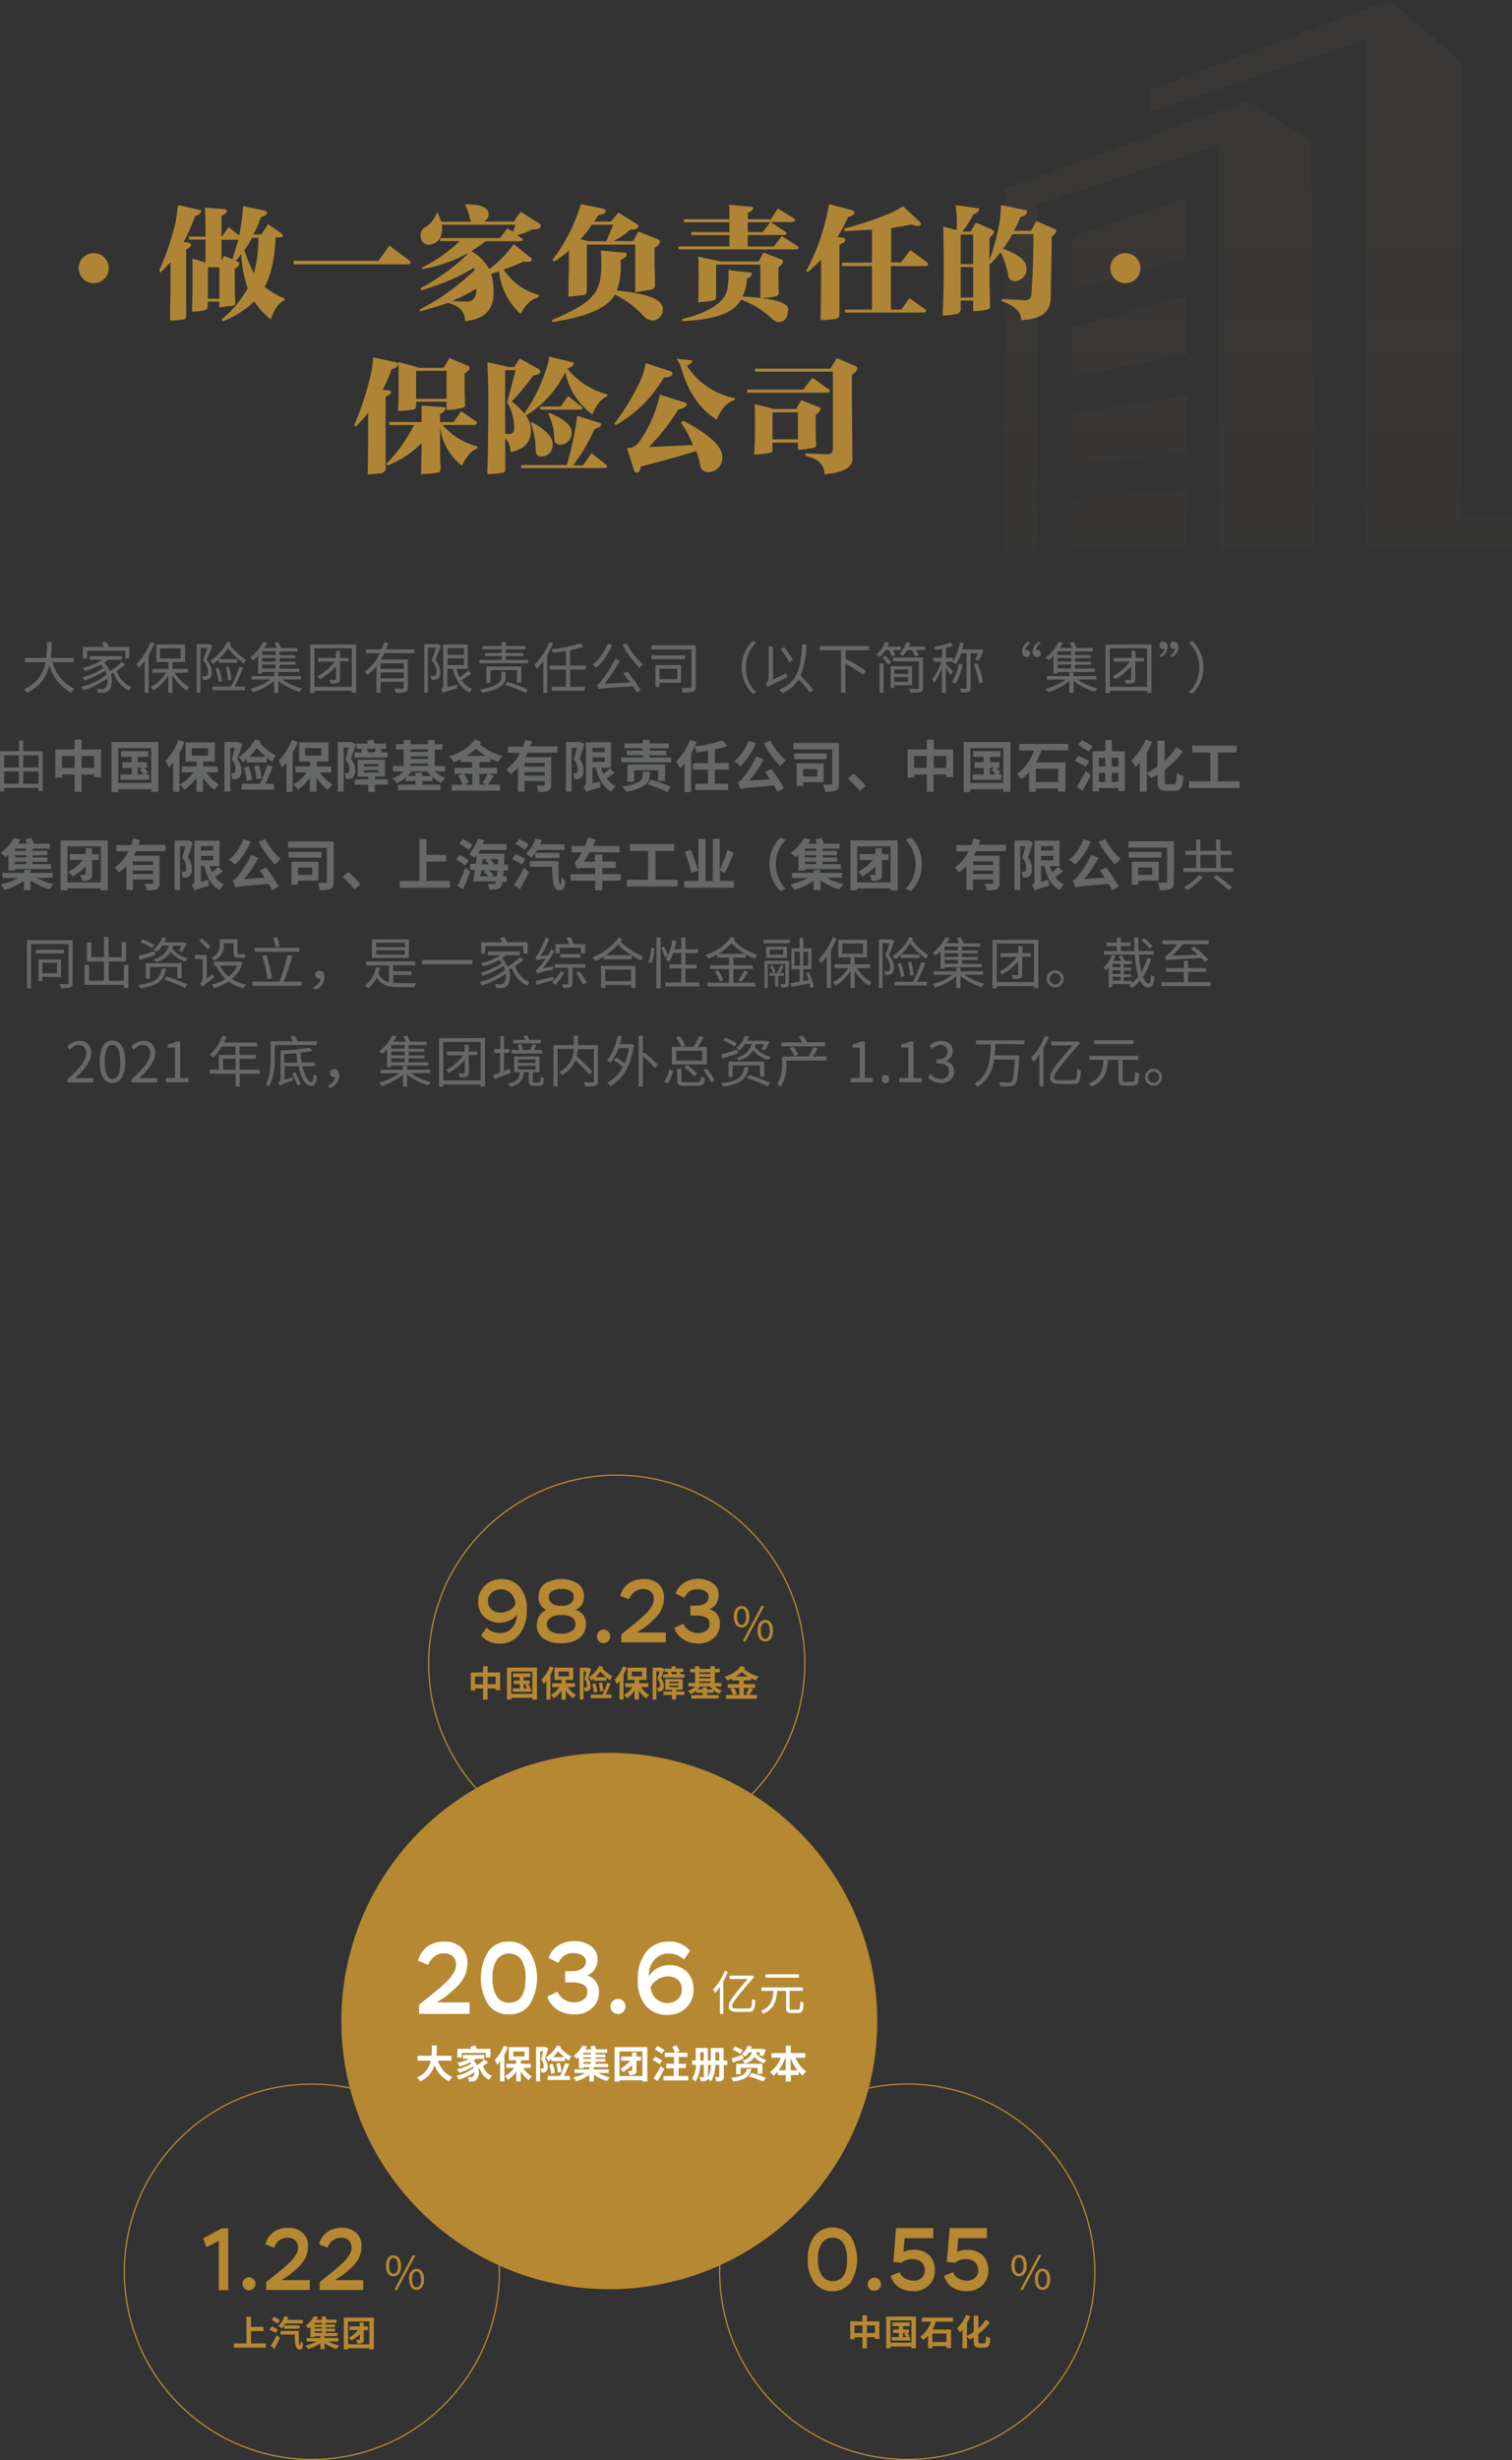 <svg xmlns="http://www.w3.org/2000/svg" viewBox="0 0 307.52 499.92"><rect x="0" y="0" width="307.52" height="499.92" fill="#333333" stroke="none"/><defs><linearGradient id="a" x1="-92.19" y1="16.62" x2="-92.19" y2="128.72" gradientTransform="translate(491.61)" gradientUnits="userSpaceOnUse"><stop offset="0" stop-color="#ac8d60"/><stop offset=".23" stop-color="#ac8d60" stop-opacity=".98"/><stop offset=".42" stop-color="#ac8d60" stop-opacity=".92"/><stop offset=".6" stop-color="#ac8d60" stop-opacity=".82"/><stop offset=".76" stop-color="#ac8d60" stop-opacity=".68"/><stop offset=".92" stop-color="#ac8d60" stop-opacity=".5"/><stop offset="1" stop-color="#ac8d60" stop-opacity=".4"/></linearGradient><style>.c{fill:none;stroke:#b68832;stroke-miterlimit:10;stroke-width:.26px}.d{fill:#b68832}.e{fill:#fff}.f{fill:#af8535}.g{fill:#666868}</style></defs><g style="opacity:.06"><path d="M440.7 121.71V29.23l-14.54-12.61-48.78 18.22v4.67l44.09-14.95v103.69H451v-6.54Zm-79.27-28.49 23.45-4.67V76.87L361.43 83Zm0 35h23.45v-12.11L361.43 118Zm0-17.28 23.45-2.33V97l-23.45 3.74Zm0-35.5 23.45-6.54V56.79l-23.45 7.94Zm48.78-30.36-13.13-7.94-49.25 17.78v73.8h6.56V58.19l37.06-12.14v82.2h19.23Zm0 0" transform="translate(-143.5 -16.62)" style="fill:url(#a)"/></g><circle class="c" cx="267.43" cy="354.5" r="38.14" transform="matrix(.16 -.99 .99 .16 -268.31 546.06)"/><path class="d" d="M105.56 332.23a4.9 4.9 0 0 1-3.91 1.77 4.72 4.72 0 0 1-3.8-1.66l1.12-1.56a3.78 3.78 0 0 0 2.71 1.08 3.14 3.14 0 0 0 2.42-1 3.89 3.89 0 0 0 1-2.75 3 3 0 0 1-1.39 1.18 4.68 4.68 0 0 1-2 .45 4.44 4.44 0 0 1-3.24-1.17 4.11 4.11 0 0 1-1.2-3.08 4.37 4.37 0 0 1 1.37-3.3 4.61 4.61 0 0 1 3.28-1.3 4.83 4.83 0 0 1 3.81 1.63 6.77 6.77 0 0 1 1.42 4.6 7.79 7.79 0 0 1-1.59 5.11Zm-1.57-8.34a2.71 2.71 0 0 0-2.14-.91 2.74 2.74 0 0 0-1.83.66 2.14 2.14 0 0 0-.77 1.7 2.18 2.18 0 0 0 .72 1.73 2.77 2.77 0 0 0 1.88.63 3.59 3.59 0 0 0 1.87-.56 2.21 2.21 0 0 0 1.09-1.21 3.06 3.06 0 0 0-.82-2.04ZM110.57 332.99a3.18 3.18 0 0 1-1.39-2.72 3.52 3.52 0 0 1 .51-1.89 2.87 2.87 0 0 1 1.44-1.19 2.74 2.74 0 0 1-1.58-2.73 3.18 3.18 0 0 1 1.22-2.62 6.46 6.46 0 0 1 6.81 0 3.2 3.2 0 0 1 1.2 2.62 3 3 0 0 1-.45 1.61 2.62 2.62 0 0 1-1.3 1.08 2.8 2.8 0 0 1 2.12 3 3.27 3.27 0 0 1-1.4 2.78 6 6 0 0 1-3.57 1 6 6 0 0 1-3.61-.94Zm3.41-4.79a3.32 3.32 0 0 0-2 .54 1.59 1.59 0 0 0-.75 1.32 1.63 1.63 0 0 0 .77 1.41 3.88 3.88 0 0 0 2.15.52 3.83 3.83 0 0 0 2.11-.51 1.55 1.55 0 0 0 .78-1.38 1.64 1.64 0 0 0-.69-1.4 3.42 3.42 0 0 0-2-.5Zm.44-1.89a2.73 2.73 0 0 0 1.61-.47 1.48 1.48 0 0 0 .67-1.27 1.39 1.39 0 0 0-.66-1.25 3.43 3.43 0 0 0-1.89-.43 3.39 3.39 0 0 0-1.82.44 1.35 1.35 0 0 0-.71 1.22 1.52 1.52 0 0 0 .64 1.27 2.65 2.65 0 0 0 1.67.49ZM121.78 331.58a1.26 1.26 0 0 1 1-.42 1.23 1.23 0 0 1 .94.42 1.35 1.35 0 0 1 .39.92 1.33 1.33 0 0 1-.38 1 1.23 1.23 0 0 1-.95.41 1.25 1.25 0 0 1-1-.41 1.41 1.41 0 0 1-.37-1 1.33 1.33 0 0 1 .37-.92ZM126.17 324.32a4.36 4.36 0 0 1 1.68-2.54 5 5 0 0 1 3-.89 4.36 4.36 0 0 1 3.09 1 3.61 3.61 0 0 1 1.1 2.75 5.5 5.5 0 0 1-.46 2.28 6.61 6.61 0 0 1-1.34 1.92 20.86 20.86 0 0 1-2.39 2.06l-1.34.85h5.9v2h-9.05v-1.63l2.64-2.11c.07-.07.32-.28.73-.62s.68-.58.82-.71.36-.35.7-.66a6.38 6.38 0 0 0 .72-.76c.14-.19.31-.43.5-.72a2.67 2.67 0 0 0 .51-1.6 1.9 1.9 0 0 0-.58-1.47 2.22 2.22 0 0 0-1.59-.54 2.76 2.76 0 0 0-1.8.58 3.52 3.52 0 0 0-1.06 1.48ZM137.43 323.84a4 4 0 0 1 1.69-2.19 5.15 5.15 0 0 1 2.86-.8 4.94 4.94 0 0 1 3 .89 2.8 2.8 0 0 1 1.18 2.34 3.25 3.25 0 0 1-.53 1.86 2.6 2.6 0 0 1-1.35 1.07 2.85 2.85 0 0 1 2.13 3 3.6 3.6 0 0 1-1.26 2.88 4.58 4.58 0 0 1-3.12 1.09 6.41 6.41 0 0 1-1.95-.3 4.82 4.82 0 0 1-1.76-1.05 4 4 0 0 1-1.16-1.83l1.83-.85a3 3 0 0 0 1.18 1.39 3.1 3.1 0 0 0 1.69.52 3 3 0 0 0 1.77-.49 1.55 1.55 0 0 0 .7-1.34 1.4 1.4 0 0 0-.75-1.36 4.7 4.7 0 0 0-2.09-.38h-1.09v-2h1.2a3.07 3.07 0 0 0 1.83-.49 1.46 1.46 0 0 0 .7-1.24 1.31 1.31 0 0 0-.63-1.18 3 3 0 0 0-1.66-.42 2.79 2.79 0 0 0-1.64.44 3.36 3.36 0 0 0-1 1.3ZM149.26 328.54c0-1.39.63-2.17 1.57-2.17s1.57.78 1.57 2.17-.62 2.19-1.57 2.19-1.57-.8-1.57-2.19Zm2.49 0c0-1.11-.37-1.64-.92-1.64s-.92.53-.92 1.64.38 1.66.92 1.66.92-.56.92-1.66Zm3.1-2.17h.58l-3.82 7.17h-.57Zm-.78 5c0-1.39.63-2.17 1.58-2.17s1.56.78 1.56 2.17-.62 2.19-1.56 2.19-1.58-.82-1.58-2.18Zm2.49 0c0-1.11-.38-1.64-.91-1.64s-.93.53-.93 1.64.38 1.66.93 1.66.91-.58.91-1.65ZM101.72 339.85v3.62h-.91v-.36h-1.64v2.27h-.92v-2.26h-1.63v.4h-.87v-3.66h2.5v-1.26h.92v1.26Zm-3.47 2.41v-1.56h-1.63v1.56Zm2.56 0v-1.56h-1.64v1.56ZM109.21 338.87v6.51h-.93v-.36h-4.3v.36h-.87v-6.5Zm-.93 5.34v-4.54h-4.3v4.54Zm-.25-1.12v.7h-3.76v-.7h1.46v-.86h-1.23v-.73h1.2v-.68h-1.38v-.76h3.56v.76h-1.38v.68h1.22v.73h-.4a5 5 0 0 1 .55.65l-.38.21Zm-1.5 0h.72a4.74 4.74 0 0 0-.49-.64l.44-.22h-.7ZM112.63 338.87a13.12 13.12 0 0 1-.67 1.43v5.08h-.83v-3.8c-.18.23-.36.45-.55.65a6.28 6.28 0 0 0-.46-.89 7.67 7.67 0 0 0 1.71-2.72Zm2.86 4a5.45 5.45 0 0 0 1.67 1.58 3.32 3.32 0 0 0-.61.69 5.92 5.92 0 0 1-1.48-1.61v1.85h-.87v-1.83a5.81 5.81 0 0 1-1.57 1.56 3.85 3.85 0 0 0-.59-.69 5.33 5.33 0 0 0 1.75-1.57h-1.49v-.78h1.9v-.69h-1.42v-2.49h3.81v2.49h-1.52v.66h1.87v.78Zm-1.89-2.2h2.12v-1h-2.12ZM120.22 339.16c-.19.61-.43 1.34-.62 1.91a2.39 2.39 0 0 1 .52 1.51 1.09 1.09 0 0 1-.33.95.76.76 0 0 1-.4.16 3.39 3.39 0 0 1-.47 0 1.93 1.93 0 0 0-.19-.75 1.12 1.12 0 0 0 .31 0 .27.27 0 0 0 .19 0 .56.56 0 0 0 .14-.44 2 2 0 0 0-.51-1.32c.15-.45.29-1 .41-1.52h-.59v5.72h-.76v-6.49H119.62Zm.61 1.93-.56.44a5.31 5.31 0 0 0-.5-.7 6.54 6.54 0 0 0 2.14-2.32l.75.27-.13.22a7.41 7.41 0 0 0 2 1.63 4 4 0 0 0-.41.83 6.33 6.33 0 0 1-.76-.55v.62h-2.57Zm3.37 1c-.3.74-.67 1.61-1 2.25h1.14v.75h-4.19v-.71h2.35a14.06 14.06 0 0 0 1-2.42Zm-3.4 1.89a10.44 10.44 0 0 0-.38-1.75l.66-.17a12.22 12.22 0 0 1 .43 1.71Zm2.47-3.16a11.59 11.59 0 0 1-1.17-1.15 8.27 8.27 0 0 1-1 1.15Zm-1.22 2.91a15.51 15.51 0 0 0-.27-1.72l.66-.09a13.73 13.73 0 0 1 .31 1.7ZM127.5 338.87a11.58 11.58 0 0 1-.68 1.43v5.08H126v-3.8c-.18.23-.36.45-.55.65a6.28 6.28 0 0 0-.46-.89 7.67 7.67 0 0 0 1.71-2.72Zm2.86 4a5.34 5.34 0 0 0 1.67 1.58 3.69 3.69 0 0 0-.62.69 5.89 5.89 0 0 1-1.47-1.61v1.85h-.87v-1.83a5.81 5.81 0 0 1-1.57 1.56 3.54 3.54 0 0 0-.6-.69 5.14 5.14 0 0 0 1.75-1.57h-1.48v-.78h1.9v-.69h-1.42v-2.49h3.85v2.49h-1.52v.66h1.87v.78Zm-1.89-2.2h2.12v-1h-2.09ZM135.1 339.16c-.19.61-.44 1.35-.65 1.9a2.35 2.35 0 0 1 .55 1.51 1.13 1.13 0 0 1-.33 1 .82.82 0 0 1-.42.16 3.62 3.62 0 0 1-.48 0 1.74 1.74 0 0 0-.19-.75 1.19 1.19 0 0 0 .32 0 .29.29 0 0 0 .21-.06c.09-.06.13-.22.13-.43a2 2 0 0 0-.53-1.33c.15-.44.3-1 .43-1.51h-.64v5.73h-.76v-6.49h1.81Zm1 .59h-.95v-.67h1.49c0-.12-.08-.25-.11-.36l.77-.18c.07.17.15.37.2.54h1.49v.67h-1.16l.68.12-.2.36h.89v.68h-4.32v-.68h1a2.43 2.43 0 0 0-.13-.38Zm3.11 4.69h-1.68v.94h-.86v-.93h-1.76v-.71h1.76v-.36h-1.37v-2.17h3.54v2.17h-1.31v.35h1.68Zm-3.11-2.38h1.91v-.31h-1.91Zm0 .79h1.91v-.32h-1.91Zm1.39-2.62a3.47 3.47 0 0 0 .17-.48h-1.16a4.15 4.15 0 0 1 .18.48ZM145.41 342.71a4.11 4.11 0 0 0 1.42.84 3.11 3.11 0 0 0-.58.67 5 5 0 0 1-1.14-.76v.53h-1.32v.48h2.37v.71h-5.53v-.71h2.28v-.48h-1.28v-.45a5 5 0 0 1-1.16.74 3.44 3.44 0 0 0-.55-.66 4.38 4.38 0 0 0 1.47-.91h-1.41V342h1.39v-2.16h-1v-.7h1v-.54h.87v.54h2.26v-.54h.89v.54h1v.7h-1V342h1.34v.71Zm-.46.6a4.86 4.86 0 0 1-.52-.6h-2.05a4.77 4.77 0 0 1-.51.6h1v-.45h.88v.45Zm-2.71-3.47v.32h2.26v-.32Zm0 1.23h2.26v-.32h-2.27Zm0 .93h2.26v-.32h-2.27ZM151.26 341.48v.76h2.32v.77h-1.15l.73.27c-.26.4-.54.84-.77 1.15h1.57v.79h-6.29v-.79h1.43a6 6 0 0 0-.6-1.18l.57-.24h-1.05v-.77h2.31v-.76h-1.47v-.35c-.31.14-.62.27-.94.39a3.35 3.35 0 0 0-.57-.8 5.88 5.88 0 0 0 3.36-2.21l.82.37-.2.29a8.06 8.06 0 0 0 3 1.55 4.63 4.63 0 0 0-.59.75 8.38 8.38 0 0 1-1-.42v.43Zm-2 1.53a5.22 5.22 0 0 1 .64 1.16l-.6.26h1.06v-1.42Zm2.85-2.32a8.1 8.1 0 0 1-1.26-.94 6.35 6.35 0 0 1-1.17.94Zm-.82 2.32v1.42h.91l-.49-.2a6.74 6.74 0 0 0 .64-1.22Z"/><circle class="c" cx="328.02" cy="478.28" r="38.14" transform="rotate(-12.64 181.192 1117.797)"/><path class="d" d="M45.17 452.81h1.24v12.57H44.5v-10l-2.51 1.27-.67-1.79ZM49.71 463.18a1.22 1.22 0 0 1 .94-.4 1.25 1.25 0 0 1 .93.41 1.3 1.3 0 0 1 0 1.84 1.3 1.3 0 0 1-1.88 0 1.38 1.38 0 0 1-.37-.94 1.31 1.31 0 0 1 .38-.91ZM54 456.08a4.26 4.26 0 0 1 1.64-2.49 4.91 4.91 0 0 1 2.91-.87 4.23 4.23 0 0 1 3 1 3.52 3.52 0 0 1 1.09 2.69 5.31 5.31 0 0 1-.46 2.24 6.62 6.62 0 0 1-1.3 1.88 23.25 23.25 0 0 1-2.35 2l-1.31.82H63v2h-8.86v-1.6l2.58-2.06c.07-.07.31-.27.72-.61s.66-.56.79-.69l.7-.65a6 6 0 0 0 .7-.75c.14-.18.3-.42.49-.7a2.75 2.75 0 0 0 .39-.79 2.94 2.94 0 0 0 .11-.78 1.86 1.86 0 0 0-.57-1.44 2.17 2.17 0 0 0-1.55-.53 2.68 2.68 0 0 0-1.77.58 3.49 3.49 0 0 0-1 1.45ZM64.89 456.08a4.27 4.27 0 0 1 1.65-2.49 4.88 4.88 0 0 1 2.9-.87 4.24 4.24 0 0 1 3 1 3.55 3.55 0 0 1 1.08 2.69 5.47 5.47 0 0 1-.45 2.24 6.66 6.66 0 0 1-1.31 1.88 22.18 22.18 0 0 1-2.35 2l-1.3.82h5.77v2h-8.85v-1.6l2.57-2.06.72-.61c.4-.33.67-.56.8-.69l.69-.65a5.32 5.32 0 0 0 .7-.75c.14-.18.3-.42.49-.7a3.09 3.09 0 0 0 .4-.79 2.93 2.93 0 0 0 .1-.78 1.89 1.89 0 0 0-.56-1.44 2.22 2.22 0 0 0-1.56-.53 2.65 2.65 0 0 0-1.76.58 3.32 3.32 0 0 0-1 1.45ZM78.5 460.43c0-1.36.6-2.12 1.53-2.12s1.54.76 1.54 2.12-.61 2.15-1.54 2.15-1.53-.78-1.53-2.15Zm2.43 0c0-1.08-.37-1.61-.9-1.61s-.9.53-.9 1.61.37 1.63.9 1.63.94-.55.94-1.63Zm3-2.12h.57l-3.74 7h-.56Zm-.76 4.87c0-1.36.62-2.12 1.55-2.12s1.53.76 1.53 2.12-.61 2.14-1.53 2.14-1.48-.77-1.48-2.14Zm2.44 0c0-1.08-.37-1.6-.89-1.6s-.91.52-.91 1.6.37 1.63.91 1.63.96-.55.96-1.63ZM54.07 476.21v.86h-6.51v-.86h2.57v-5.42h.92v2.06h2.55v.87h-2.55v2.49ZM56.06 474.1c-.28-.19-.85-.5-1.25-.71l.45-.64a10.18 10.18 0 0 1 1.24.63Zm-1 2.64a22.17 22.17 0 0 0 1.24-2.22l.65.55c-.34.74-.76 1.54-1.14 2.22Zm1.39-4.53a8.19 8.19 0 0 0-1.21-.77l.48-.62a8.29 8.29 0 0 1 1.23.69Zm1.33.37a5.22 5.22 0 0 1-.49.61 5.57 5.57 0 0 0-.68-.52 4.91 4.91 0 0 0 1.23-2l.82.23-.23.53h3.15v.73h-3.54c-.08.13-.16.26-.25.38h3.13v.69h-3.14Zm3 1.07c0 1.75 0 3 .24 3 .09 0 .12-.38.12-.92a3.8 3.8 0 0 0 .51.54c-.06.81-.2 1.18-.69 1.19-.87 0-1-1.19-1-3.05h-2.89v-.74h3.72ZM66.79 475.84a8.67 8.67 0 0 0 2.22.82 3.12 3.12 0 0 0-.53.68 8.39 8.39 0 0 1-2.47-1.18v1.22h-.85v-1.21a8.38 8.38 0 0 1-2.49 1.18 4.65 4.65 0 0 0-.55-.71 8.88 8.88 0 0 0 2.3-.83h-2.06v-.69h2.8v-.37h.85v.37h2.82v.69Zm-3.63-3-.39.33a2.5 2.5 0 0 0-.61-.56 5.79 5.79 0 0 0 1.71-1.93l.87.17c-.11.18-.22.36-.35.54h1.17a4.06 4.06 0 0 0-.22-.52l.77-.22a4.06 4.06 0 0 1 .34.74h2v.65h-2.2v.34h1.87v.55h-1.87v.29h1.88v.55h-1.88v.32h2.37v.65h-4.64v.19h-.85Zm2.3-.8h-1.45v.34h1.49Zm0 .86h-1.45v.29h1.49Zm0 .84h-1.45v.32h1.49ZM76.05 470.97v6.46h-.93v-.25H70.8v.25h-.88v-6.46Zm-.93 5.44v-4.65H70.8v4.62Zm-.26-2.9h-.87v1.87c0 .39-.05.58-.31.71a2.12 2.12 0 0 1-1 .15 2.72 2.72 0 0 0-.27-.77 4.8 4.8 0 0 0 .64 0c.09 0 .12 0 .12-.11v-1a7.42 7.42 0 0 1-1.71 1.27 3.94 3.94 0 0 0-.53-.57 7 7 0 0 0 1.91-1.55h-1.73v-.76h2.06v-.78h.82v.78h.87Z"/><circle class="c" cx="206.94" cy="478.28" r="38.14" transform="rotate(-45 115.12 643.196)"/><path class="d" d="M165.62 454.44a4.69 4.69 0 0 1 7.39 0 9.09 9.09 0 0 1 0 9.4 4.72 4.72 0 0 1-7.4 0 7.68 7.68 0 0 1-1.33-4.7 7.78 7.78 0 0 1 1.34-4.7Zm1.52 7.95a2.51 2.51 0 0 0 2.19 1.15q3 0 2.95-4.4a6.06 6.06 0 0 0-.74-3.28 2.51 2.51 0 0 0-2.24-1.12 2.45 2.45 0 0 0-2.18 1.14 5.86 5.86 0 0 0-.77 3.26 5.74 5.74 0 0 0 .79 3.24ZM176.9 463.26a1.28 1.28 0 0 1 1.89 0 1.32 1.32 0 0 1 0 1.86 1.24 1.24 0 0 1-.94.41 1.26 1.26 0 0 1-1-.41 1.35 1.35 0 0 1-.37-.95 1.29 1.29 0 0 1 .42-.91ZM182.24 452.77h7.57v2.06H184l-.25 2.82a4.14 4.14 0 0 1 2.05-.46 4.35 4.35 0 0 1 3.22 1.14 4.13 4.13 0 0 1 1.12 3 4.09 4.09 0 0 1-1.25 3.11 4.49 4.49 0 0 1-3.2 1.17 6.12 6.12 0 0 1-1.37-.16 5.77 5.77 0 0 1-1.29-.51 3.51 3.51 0 0 1-1.13-1 4.73 4.73 0 0 1-.77-1.46l1.86-.75a2.28 2.28 0 0 0 1.06 1.27 3.33 3.33 0 0 0 1.74.46 2.36 2.36 0 0 0 1.69-.58 2 2 0 0 0 .61-1.51 2.16 2.16 0 0 0-.67-1.68 2.67 2.67 0 0 0-1.85-.6 3.12 3.12 0 0 0-2.18.75l-1.68-.18ZM193.15 452.77h7.57v2.06h-5.81l-.25 2.82a4.12 4.12 0 0 1 2-.46 4.31 4.31 0 0 1 3.21 1.14 4.14 4.14 0 0 1 1.13 3 4.09 4.09 0 0 1-1.25 3.11 4.49 4.49 0 0 1-3.2 1.17 6.12 6.12 0 0 1-1.37-.16 5.41 5.41 0 0 1-1.29-.51 3.55 3.55 0 0 1-1.14-1 4.71 4.71 0 0 1-.76-1.46l1.86-.75a2.24 2.24 0 0 0 1.06 1.27 3.3 3.3 0 0 0 1.74.46 2.32 2.32 0 0 0 1.68-.58 2 2 0 0 0 .62-1.51 2.16 2.16 0 0 0-.67-1.68 2.69 2.69 0 0 0-1.85-.6 3.16 3.16 0 0 0-2.19.75l-1.67-.18ZM205.7 460.38c0-1.38.62-2.16 1.56-2.16s1.56.78 1.56 2.16-.62 2.18-1.56 2.18-1.56-.82-1.56-2.18Zm2.47 0c0-1.1-.37-1.63-.91-1.63s-.91.53-.91 1.63.37 1.65.91 1.65.91-.58.91-1.65Zm3.08-2.16h.58l-3.8 7.12h-.53Zm-.77 4.95c0-1.38.63-2.15 1.56-2.15s1.56.77 1.56 2.15-.62 2.17-1.56 2.17-1.54-.8-1.54-2.19Zm2.47 0c0-1.1-.37-1.63-.91-1.63s-.92.53-.92 1.63.38 1.65.92 1.65.91-.57.91-1.67ZM178.85 471.72v3.59h-.9v-.36h-1.63v2.25h-.91v-2.25h-1.62v.4h-.86v-3.63h2.48v-1.25h.91v1.25Zm-3.44 2.39v-1.55h-1.62v1.55Zm2.54 0v-1.55h-1.63v1.55ZM186.29 470.75v6.45h-.92v-.36h-4.26v.36h-.87v-6.45Zm-.92 5.3v-4.51h-4.26v4.51Zm-.25-1.12v.7h-3.73v-.7h1.44v-.85h-1.18v-.7h1.18v-.68h-1.33v-.75h3.53v.75h-1.37v.68h1.21v.72h-.37a6.82 6.82 0 0 1 .54.64l-.38.21Zm-1.49 0h.72c-.13-.19-.33-.44-.49-.63l.44-.22h-.67ZM190.37 471.8a12.05 12.05 0 0 1-.74 1.59h3.79v3.78h-.92v-.4h-2.88v.43h-.87v-2.57a5.19 5.19 0 0 1-1 .9 4.65 4.65 0 0 0-.6-.66 6.35 6.35 0 0 0 2.21-3.07h-1.86v-.84h6.32v.84Zm2.13 2.41h-2.88v1.73h2.88ZM200.15 476.22c.31 0 .36-.29.42-1.48a2.34 2.34 0 0 0 .84.41c-.09 1.4-.31 1.93-1.17 1.93h-1.05c-.89 0-1.14-.32-1.14-1.36v-.74c-.28.17-.55.32-.82.45a3.38 3.38 0 0 0-.56-.59v2.36h-.91v-3.82c-.18.21-.36.41-.54.59a7.43 7.43 0 0 0-.55-.87 7.33 7.33 0 0 0 1.83-2.7l.87.29a13.76 13.76 0 0 1-.7 1.38v2.63a8.47 8.47 0 0 0 1.38-.82v-3.3h.93v2.6a8.89 8.89 0 0 0 1.52-1.8l.82.56a11.3 11.3 0 0 1-2.35 2.38v1.39c0 .41 0 .48.33.48Z"/><circle class="d" cx="267.43" cy="427.32" r="54.5" transform="rotate(-45 175.613 592.239)"/><path class="e" d="M85.04 398.44a4.89 4.89 0 0 1 1.9-2.88 5.69 5.69 0 0 1 3.37-1 4.9 4.9 0 0 1 3.5 1.19 4.08 4.08 0 0 1 1.26 3.11 6.25 6.25 0 0 1-.53 2.59 7.63 7.63 0 0 1-1.51 2.18 26.65 26.65 0 0 1-2.72 2.34l-1.51.95h6.7v2.33H85.23v-1.87l3-2.39.83-.71c.47-.38.78-.65.93-.8l.8-.75a7.91 7.91 0 0 0 .81-.86l.57-.81a3.28 3.28 0 0 0 .45-.93 3.35 3.35 0 0 0 .12-.89 2.14 2.14 0 0 0-.65-1.67 2.51 2.51 0 0 0-1.8-.62 3.13 3.13 0 0 0-2 .67 4 4 0 0 0-1.21 1.68ZM99.29 396.61a4.91 4.91 0 0 1 4.2-2.06 5 5 0 0 1 4.24 2.06 10.32 10.32 0 0 1 0 10.73 4.91 4.91 0 0 1-4.21 2 5 5 0 0 1-4.23-2 10.32 10.32 0 0 1 0-10.73Zm1.74 9.08a2.86 2.86 0 0 0 2.5 1.3q3.36 0 3.36-5a6.79 6.79 0 0 0-.85-3.74 3.09 3.09 0 0 0-5 0 6.69 6.69 0 0 0-.87 3.72 6.56 6.56 0 0 0 .86 3.72ZM111.6 397.9a4.54 4.54 0 0 1 1.9-2.52 5.78 5.78 0 0 1 3.25-.91 5.56 5.56 0 0 1 3.43 1 3.14 3.14 0 0 1 1.35 2.65 3.72 3.72 0 0 1-.6 2.12 3 3 0 0 1-1.54 1.2 3.35 3.35 0 0 1 1.71 1.09 3.46 3.46 0 0 1 .71 2.32 4.14 4.14 0 0 1-1.43 3.27 5.23 5.23 0 0 1-3.54 1.23 7.12 7.12 0 0 1-2.2-.34 5.53 5.53 0 0 1-2-1.19 4.62 4.62 0 0 1-1.32-2.08l2.08-1a3.28 3.28 0 0 0 1.33 1.57 3.53 3.53 0 0 0 1.92.59 3.37 3.37 0 0 0 2-.55 1.74 1.74 0 0 0 .8-1.52 1.58 1.58 0 0 0-.84-1.54 5.24 5.24 0 0 0-2.37-.44h-1.29v-2.28h1.36a3.55 3.55 0 0 0 2.08-.56 1.66 1.66 0 0 0 .79-1.41 1.5 1.5 0 0 0-.68-1.22 3.4 3.4 0 0 0-1.89-.48 3.12 3.12 0 0 0-1.85.5 3.78 3.78 0 0 0-1.18 1.47ZM124.62 406.67a1.42 1.42 0 0 1 1.09-.46 1.4 1.4 0 0 1 1.07.47 1.52 1.52 0 0 1 0 2.13 1.5 1.5 0 0 1-2.18 0 1.53 1.53 0 0 1-.43-1.09 1.5 1.5 0 0 1 .45-1.05ZM131.5 396.55a5.77 5.77 0 0 1 4.55-2 5.36 5.36 0 0 1 4.31 1.89l-1.26 1.77a4.31 4.31 0 0 0-3.08-1.23 3.81 3.81 0 0 0-2.87 1.21 4.56 4.56 0 0 0-1.16 3.38 4.81 4.81 0 0 1 1.71-1.61 4.61 4.61 0 0 1 2.3-.61 5 5 0 0 1 3.7 1.33 4.83 4.83 0 0 1 1.34 3.57 5 5 0 0 1-1.48 3.76 5.21 5.21 0 0 1-3.81 1.45 5.56 5.56 0 0 1-4.39-1.84 7.63 7.63 0 0 1-1.63-5.22 8.59 8.59 0 0 1 1.77-5.85Zm1.9 9.58a3.26 3.26 0 0 0 2.45.89 2.91 2.91 0 0 0 2-.75 2.48 2.48 0 0 0 .82-1.93 2.56 2.56 0 0 0-.76-2 3.13 3.13 0 0 0-2.19-.69 3.54 3.54 0 0 0-2.17.76 3 3 0 0 0-1.23 1.52 3.89 3.89 0 0 0 1.07 2.2ZM148.03 400.71a16.2 16.2 0 0 1-.92 1.93v6.61h-.69v-5.51a10 10 0 0 1-1 1.28 5.18 5.18 0 0 0-.41-.71 11 11 0 0 0 2.38-3.81Zm4.27 7.44c.51 0 .63-.3.67-1.93a2.76 2.76 0 0 0 .66.24c-.12 2-.4 2.38-1.36 2.38h-2.42c-1.13 0-1.64-.44-1.64-1.13s.17-1.28 3.88-5.56h-3.69v-.68h4.58l.46.25-.11.12c-4.18 4.71-4.42 5.38-4.42 5.82s.36.51.9.51ZM162.29 408.38c.38 0 .44-.25.49-1.72a2.37 2.37 0 0 0 .66.32c-.07 1.63-.27 2.09-1.1 2.09h-1.38c-.86 0-1.09-.25-1.09-1.07v-3.43h-1.8c-.18 2.06-.64 3.75-2.86 4.64a2.18 2.18 0 0 0-.45-.56c2.05-.78 2.41-2.28 2.55-4.08h-2.44v-.69h8.43v.69h-2.71v3.42c0 .33.08.39.46.39Zm.2-6.5h-6.78v-.68h6.79ZM89.09 418.75a5.2 5.2 0 0 0 2.91 3.34 3.59 3.59 0 0 0-.68.87 5.79 5.79 0 0 1-2.93-3.31 5.36 5.36 0 0 1-2.91 3.32 2.89 2.89 0 0 0-.7-.79 4.65 4.65 0 0 0 2.83-3.43h-2.68v-1h2.84c.08-.73.07-1.44.08-2.08h1c0 .64 0 1.36-.09 2.08h3.06v1ZM99.26 419.11c-.31.24-.66.49-1 .72a3.21 3.21 0 0 0 1.82 2.05 3.4 3.4 0 0 0-.61.76 3.88 3.88 0 0 1-1.94-2.34 1.94 1.94 0 0 1-.24.15 2.32 2.32 0 0 1-.37 2.16 1.15 1.15 0 0 1-.92.37h-.63a2.21 2.21 0 0 0-.25-.88 6.54 6.54 0 0 0 .7 0 .44.44 0 0 0 .42-.19 1.16 1.16 0 0 0 .22-.79 12 12 0 0 1-3.15 1.5 3.51 3.51 0 0 0-.48-.77 9.26 9.26 0 0 0 3.5-1.59c0-.1-.07-.2-.11-.3a12.94 12.94 0 0 1-2.81 1.27 4.36 4.36 0 0 0-.46-.72 9.66 9.66 0 0 0 2.91-1.14l-.21-.26a10.75 10.75 0 0 1-2.17.82 4.36 4.36 0 0 0-.48-.73 9.51 9.51 0 0 0 2.5-.82h-1.34v-.79h4.34v.79h-1.7a3.38 3.38 0 0 1-.47.35 3.07 3.07 0 0 1 .69.95 10.37 10.37 0 0 0 1.47-1.18Zm-5.33-1h-.91v-1.76h2.82a2.32 2.32 0 0 0-.19-.42l1-.28a4.47 4.47 0 0 1 .33.7h2.78v1.76h-.95v-.92h-4.87ZM103.31 416a13.18 13.18 0 0 1-.72 1.53v5.44h-.88v-4.08c-.2.25-.39.48-.59.69a7.94 7.94 0 0 0-.5-.95 8.38 8.38 0 0 0 1.84-2.91Zm3.08 4.26a5.86 5.86 0 0 0 1.78 1.7 3.79 3.79 0 0 0-.65.74 6.36 6.36 0 0 1-1.59-1.73v2H105v-2a6.27 6.27 0 0 1-1.69 1.68 3.44 3.44 0 0 0-.64-.74 5.51 5.51 0 0 0 1.88-1.69h-1.59v-.84h2v-.7h-1.46V416h4.09v2.68h-1.63v.7h2v.84Zm-2-2.36h2.29v-1h-2.29ZM111.5 416.31c-.2.66-.46 1.44-.67 2.05a2.53 2.53 0 0 1 .56 1.62 1.18 1.18 0 0 1-.35 1 .76.76 0 0 1-.43.17 2.58 2.58 0 0 1-.5 0 2 2 0 0 0-.21-.8h.33a.31.31 0 0 0 .21 0 .59.59 0 0 0 .14-.47 2.24 2.24 0 0 0-.53-1.42c.15-.48.31-1.11.43-1.63h-.64v6.14h-.81v-7h1.87Zm.65 2.07c-.2.17-.39.33-.59.48a6.23 6.23 0 0 0-.54-.76 7 7 0 0 0 2.3-2.48l.79.28a1.41 1.41 0 0 1-.13.24 7.83 7.83 0 0 0 2.19 1.75 4.6 4.6 0 0 0-.44.89 8.39 8.39 0 0 1-.82-.59v.67h-2.76Zm3.62 1.06a24.76 24.76 0 0 1-1.08 2.42h1.23v.81h-4.51v-.81h2.52a15.85 15.85 0 0 0 1-2.6Zm-3.64 2a13.31 13.31 0 0 0-.42-1.87l.71-.19a12 12 0 0 1 .46 1.84Zm2.65-3.39a11.31 11.31 0 0 1-1.26-1.23 10.32 10.32 0 0 1-1.05 1.23Zm-1.31 3.13a15.25 15.25 0 0 0-.3-1.84l.71-.11a16.86 16.86 0 0 1 .34 1.83ZM121.64 421.26a9.27 9.27 0 0 0 2.41.89 3.38 3.38 0 0 0-.58.74 9.31 9.31 0 0 1-2.68-1.28v1.36h-.92v-1.32a9.13 9.13 0 0 1-2.69 1.28 4.84 4.84 0 0 0-.6-.77 9.55 9.55 0 0 0 2.5-.9h-2.24v-.74h3v-.4h.92v.4h3.06v.74Zm-3.93-3.23-.42.36a2.94 2.94 0 0 0-.66-.61 6.09 6.09 0 0 0 1.85-2.09l.94.18c-.11.2-.24.39-.37.59h1.26a5.89 5.89 0 0 0-.24-.56l.83-.24a5.3 5.3 0 0 1 .38.8h2.22v.71h-2.38v.32h2v.6h-2v.29h2v.6h-2v.4h2.57v.7h-5v.21h-.92Zm2.49-.86h-1.57v.32h1.57Zm0 .92h-1.57v.29h1.57Zm0 .92h-1.57v.37h1.57ZM131.66 416v7h-1v-.27h-4.67v.27h-1v-7Zm-1 5.88v-5h-4.67v5Zm-.28-3.14h-.93v2c0 .42-.07.63-.34.77a2.34 2.34 0 0 1-1.08.16 3.32 3.32 0 0 0-.3-.83 5.58 5.58 0 0 0 .69 0c.11 0 .14 0 .14-.12v-1.05a8.13 8.13 0 0 1-1.86 1.38 3.32 3.32 0 0 0-.58-.62 7.23 7.23 0 0 0 2.08-1.68h-1.87v-.82h2.23v-.84h.89v.84h.93ZM134.19 419.48a10.51 10.51 0 0 0-1.45-.84l.49-.69a11.16 11.16 0 0 1 1.47.76Zm.91 1c-.41.81-.9 1.7-1.38 2.46l-.78-.62a24.56 24.56 0 0 0 1.47-2.46Zm-.48-3.13a11.1 11.1 0 0 0-1.45-.87l.51-.68a10.69 10.69 0 0 1 1.48.79Zm5.37 4.54v.88h-5.06v-.88h2.12v-1.59h-1.55v-.92h1.58v-1.37h-1.89v-.88h2.08a6.22 6.22 0 0 0-.55-1.19l.86-.29a6 6 0 0 1 .61 1.21l-.75.27h2.38v.88h-1.77v1.37h1.45v.89h-1.49v1.59ZM147.95 419.63h-.74v2.33c0 .44-.08.68-.35.83a2.46 2.46 0 0 1-1.17.17 2.85 2.85 0 0 0-.28-.87h.73c.12 0 .15 0 .15-.15v-2.32h-.79a6.94 6.94 0 0 1-.92 3.4 3 3 0 0 0-.6-.58.55.55 0 0 1-.29.33 2.33 2.33 0 0 1-1.13.16 3.65 3.65 0 0 0-.29-.82h.73c.11 0 .15 0 .15-.14v-2.36h-.73a6.34 6.34 0 0 1-1 3.42 4.57 4.57 0 0 0-.66-.66 5.06 5.06 0 0 0 .81-2.76h-.79v-.9h.72v-2.53h2.47v2.55h.58v-2.55h2.62v2.55h.74Zm-4.83-.9v-1.69h-.7v1.69h.7Zm.89 3.26a.71.71 0 0 1 0 .15 6 6 0 0 0 .58-2.51h-.57Zm2.28-3.26v-1.69h-.79v1.69ZM152.81 420.43c-.28 1.36-1 2.19-3.69 2.57a2.7 2.7 0 0 0-.42-.78c2.48-.27 3-.83 3.2-1.79Zm-1.59-2.05-2.16.77-.28-.85c.59-.16 1.45-.44 2.29-.72Zm-.64-1a7.68 7.68 0 0 0-1.57-.86l.46-.63a7.86 7.86 0 0 1 1.59.79Zm3.5 4.05v-1.21h-3.45v1.3h-.91v-2.14h5.33v2.05Zm-.19-4.39c0 .08-.05.16-.07.23a3.15 3.15 0 0 0 2.07 1.3 2.54 2.54 0 0 0-.53.72 3.58 3.58 0 0 1-1.88-1.28 3.36 3.36 0 0 1-2 1.36 2.33 2.33 0 0 0-.47-.67 2.4 2.4 0 0 0 1.94-1.66h-.61a3.72 3.72 0 0 1-.82.92 2.34 2.34 0 0 0-.64-.58 3.25 3.25 0 0 0 1.15-1.63l.87.14c-.05.15-.12.32-.18.47h2.37l.67.17a11.25 11.25 0 0 1-.54 1.32l-.81-.21c.06-.15.14-.35.21-.56Zm-1 4.21a23.86 23.86 0 0 1 2.89 1l-.58.73a23.86 23.86 0 0 0-2.84-1ZM161.79 418.16a6.65 6.65 0 0 0 2.19 2.82 3.75 3.75 0 0 0-.73.81 5.68 5.68 0 0 1-.83-.8v.68h-1.6v1.31h-1v-1.31h-1.62v-.7a7.12 7.12 0 0 1-.88.86 4.5 4.5 0 0 0-.68-.76 6.73 6.73 0 0 0 2.18-2.91h-1.91v-.95h2.92v-1.5h1v1.5h2.94v.95Zm-2 2.56v-2.56h-.05a9.51 9.51 0 0 1-1.38 2.56Zm2.38 0a9.47 9.47 0 0 1-1.36-2.56v2.56Z"/><path class="f" d="M34.58 65.14c0-1.15 0-3.08.1-5.79v-6.09c-.48.54-1.16 1.25-2 2.13l-.31-.4a54.54 54.54 0 0 0 3.25-9.45 22 22 0 0 0 .41-2.54 9.44 9.44 0 0 1 .2-1.32l4.16.92q.51 0 .51.3c0 .41-.4.75-1.22 1a39.27 39.27 0 0 1-2.33 5.28l1 .1c.34.14.51.3.51.51s-.34.57-1 .91v13.43a.72.72 0 0 1-.61.81 19.61 19.61 0 0 1-2.67.2Zm4.46-1.83c.07-2 .11-3.72.11-5.07v-5.69l2.64.81v-4.67h-3.36v-.61h3.36v-.41c0-2 0-3.79-.11-5.48l3.86.3c.34 0 .55.14.61.41s-.44.71-1.11.91v4.27h.1l1.36-1.93 2.13 1.73a40.25 40.25 0 0 0 .81-6l4.37.91c.34.14.51.27.51.41 0 .4-.41.71-1.22.91-.07.14-.17.37-.3.71a16.51 16.51 0 0 1-1.3 2.85h1.62l1.42-2.13 2.85 2c.2.21.23.38.1.51s-.31.2-.71.2h-.71q-.31 6.51-2.24 10.06a16.23 16.23 0 0 0 4.06 2.33v.41q-1.62.51-2.84 3.86a17.42 17.42 0 0 1-3.35-3.66 19.35 19.35 0 0 1-6.4 4.07l-.2-.41a23.21 23.21 0 0 0 5.28-6.3 25.57 25.57 0 0 1-1.32-7c-.14.2-.37.54-.71 1a1.13 1.13 0 0 0-.41.41l.31.1c.27.07.4.2.4.4 0 .41-.3.78-.91 1.12v1.63c0 1.56 0 3.25.1 5.08a.64.64 0 0 1-.61.81c-.75.07-1.62.17-2.64.3v-1.18h-2.34v.92c0 .54-.3.84-.91.91a10.83 10.83 0 0 1-2.3.2Zm5.59-9h-2.34v6.39h2.34Zm3.66-5.59h-3.25v4.27l.5-1 1.73.71c.41-1.35.81-2.67 1.22-4Zm1.42 2.13a30.87 30.87 0 0 0 1.93 4.67 26.05 26.05 0 0 0 .91-7.21h-1.32a13.55 13.55 0 0 1-1.52 2.51ZM79.22 49.91l4 3c.27.2.37.37.3.5a.88.88 0 0 1-.81.31h-23v-.71h17.26ZM105.88 63.82a13.75 13.75 0 0 1-4.38-8.63 13.94 13.94 0 0 0-1.63.51 9.6 9.6 0 0 1 .51 3.25q.3 5.79-5.79 6.29 0-2.73-3.35-3.65v-.1c-1 .4-2.64.91-4.88 1.52l-.91.3-.1-.4a47.61 47.61 0 0 0 11.17-8 1.67 1.67 0 0 1-.1-.51 41.49 41.49 0 0 1-10.77 4.57l-.1-.41a43.38 43.38 0 0 0 9.55-6.9l-.1-.11a30.52 30.52 0 0 1-9.14 3.15l-.1-.3a30.2 30.2 0 0 0 7.74-5.41h-4v-.61h12.19l1.52-2 1.12.71.51-1.42h-15a1.5 1.5 0 0 0 .1.41v.51q-.21 2.83-2.64 3.15a1.66 1.66 0 0 1-1.73-1.73 1.8 1.8 0 0 1 .92-1.83 5.36 5.36 0 0 0 2.33-2.94h.21c.26.6.5 1.21.71 1.82h6.09a7 7 0 0 0-.3-.71 8.41 8.41 0 0 0-.92-2.64l.1-.2c3.12 0 4.67.68 4.67 2a1.77 1.77 0 0 1-.91 1.52h6l1.42-2 3.56 2.24c.41.27.57.5.51.71-.07.47-.61.68-1.63.61a15.58 15.58 0 0 1-3.15 1.22l.92.61c.27.13.34.27.2.4s-.3.2-.71.2h-6.8a27.7 27.7 0 0 1-2.95 2 9.41 9.41 0 0 1 3.66 3.66 23.11 23.11 0 0 0 5-5.08l3.25 2.64c.27.14.41.31.41.51.07.41-.51.55-1.73.41a38.2 38.2 0 0 1-4 1.62 12.45 12.45 0 0 0 7.21 5.18l-.2.51c-1.36.27-2.54 1.39-3.56 3.35Zm-9-5.18a30.78 30.78 0 0 1-5 2.54l2.54.1c1.69.14 2.5-.67 2.44-2.43ZM112.34 65.45l-.1-.41q6.6-2.75 8.22-4.87 1.94-1.94 1.83-6.61a25.16 25.16 0 0 0-.1-2.64l4.57.41c.47 0 .71.14.71.41s-.4.71-1.22 1.11v1.32a13.15 13.15 0 0 1-.81 4.88q9.54.92 9.35 3.76a2.17 2.17 0 0 1-2.14 2.33 2.84 2.84 0 0 1-1.83-1 18.62 18.62 0 0 0-5.78-4.27q-2.04 3.95-12.7 5.58Zm16.86-6.07v-9.67h-9.85v9.54a.74.74 0 0 1-.61.71c-.2 0-.54 0-1 .1a21.32 21.32 0 0 1-2.13.21v-2.13c.07-2.31.1-4.07.1-5.29v-1.93a17.55 17.55 0 0 1-3.05 2.24l-.3-.31a36.19 36.19 0 0 0 5.79-11.37l4.47.91c.4.14.61.31.61.51q-.1.61-1.53.81a8.33 8.33 0 0 1-.91 1.32h3.45l1.53-1.82 3.65 2.23c.27.14.41.3.41.51-.07.54-.61.78-1.63.71a14.87 14.87 0 0 1-3.45 2.33h4l1.12-1.93 3.86 1.53c.4.2.57.4.51.61s-.31.68-1.12 1.22v2.84c.06 2.17.1 3.72.1 4.67.07.48-.2.78-.81.92-1.08.2-2.13.37-3.21.53Zm-8.84-13.71a17.34 17.34 0 0 1-2.33 2.95l1.72.4h3.56l1.42-3.35ZM159.01 47.98l3.15 2q.4.3.21.51c-.07.13-.31.2-.72.2h-23.66v-.61h10.36v-2.3h-7.72v-.61h7.72v-2h-9.24v-.61h9.24c0-1.43 0-2.41-.1-2.95l4.47.41c.33 0 .5.1.5.3s-.3.58-1.11.92v1.32h4.67l1.42-2.18 3.15 1.93c.34.21.44.41.3.61a1.33 1.33 0 0 1-.91.21h-4l2.94 1.92c.27.21.38.38.31.51a1.35 1.35 0 0 1-.91.21h-7v2.33h5.28Zm-.61 17.47a2.27 2.27 0 0 1-1.52-.81 18.81 18.81 0 0 0-6.19-3.76q-2 4-11.89 4.36l-.1-.4q9.14-2.23 9.34-6.81a15.88 15.88 0 0 0 .11-3.14l4.47.5c.2 0 .3.1.3.31s-.27.64-1 .91a9.57 9.57 0 0 1-.91 3.66q10.15.51 9.24 3c-.09 1.4-.7 2.11-1.85 2.18Zm-3.75-4.88v-6.8h-9v6.5a.74.74 0 0 1-.71.81 16.61 16.61 0 0 1-2.44.3 1.89 1.89 0 0 1-.51.1c.07-1.56.1-3 .1-4.37v-1.62c0-1.15 0-2.26-.1-3.35l4.57 1h7.72l1-1.83 3.65 1.42a.4.4 0 0 1 .31.41c0 .34-.31.74-.92 1.22v1.22c0 1.89 0 3.18.1 3.86 0 .4-.23.67-.71.81a15.67 15.67 0 0 1-3.06.32Zm-2.54-13.4h3l1.53-2h-4.57ZM166.89 65.04c.07-3.11.1-6.06.1-8.83v-3.46a23.11 23.11 0 0 1-2.74 2.54l-.3-.2a42.83 42.83 0 0 0 3.86-9.85c.2-.75.44-1.83.71-3.25a2 2 0 0 0 .1-.51l4.67 1.22q.51.2.51.51c-.07.4-.51.71-1.32.91a37.37 37.37 0 0 1-2.14 4.06l1 .1c.41.14.61.31.61.51s-.41.65-1.22.92v14.11a.92.92 0 0 1-.91 1 21.7 21.7 0 0 1-2.93.22Zm18.28-14.22 3.33 2.44c.27.2.34.41.21.61s-.31.2-.71.2h-6.81v8.84h2.13l1.63-2.34 3.15 2.24c.27.13.34.3.2.5s-.3.21-.71.21h-15.72v-.61h5.48v-8.84h-6.09v-.69h6.09v-6.7q-2.53.11-5.58.3l-.11-.5q8.85-2.44 12-4.57l3.25 3a.85.85 0 0 1 .41.61c0 .2-.21.34-.61.41a4.11 4.11 0 0 1-1-.21c.07 0 0 0-.3-.1-1.36.27-2.75.51-4.17.71v7h2ZM197.92 63.21v-2.13h-2.53v1.52a1 1 0 0 1-.92 1.22 7.35 7.35 0 0 1-1.32.21c-.68.06-1.15.1-1.42.1.13-3.12.2-5.89.2-8.33v-3.35q0-3.25-.1-6.4l2.74.71a30.13 30.13 0 0 0-.2-5.08l4.27.61c.4 0 .57.1.5.31-.06.4-.44.71-1.11.91a21.6 21.6 0 0 1-2.24 3.45l.1.1h1.53l1.08-1.82 3.25 1.42c.27.14.41.3.41.51s-.24.54-.71 1a1.52 1.52 0 0 1-.2.31v4.36a49.29 49.29 0 0 0 2.13-8.12c.13-1.35.2-2.37.2-3.05l4.88 1a.35.35 0 0 1 .4.4q.11.62-1.32 1a24.86 24.86 0 0 1-1.32 2.84h3.46l1.11-2 3.71 1.65a.27.27 0 0 1 .3.3c.07.27-.23.71-.91 1.32q0 3.87-.2 12.19c.06 3-1.93 4.54-6 4.67q.1-2.43-4-3.86l.11-.4 4.26.2c1.15.2 1.73-.31 1.73-1.52q.4-5.28.4-11.89h-4.26a34.6 34.6 0 0 1-1.93 3q4.88 1.73 4.77 4a2.43 2.43 0 0 1-2.27 2.55 1.24 1.24 0 0 1-1.43-1.22 17.73 17.73 0 0 0-1.57-4.67 14.85 14.85 0 0 1-2.13 2.44h-.1v4.06c.06 2.37.1 3.89.1 4.57 0 .34-.21.54-.61.61a11.25 11.25 0 0 1-2.84.3Zm0-15.54h-2.53v6h2.53Zm-2.53 6.61v6.19h2.53v-6.19ZM74.78 96.38c.06-3 .1-6 .1-8.83v-3.66a31.82 31.82 0 0 1-2.54 2.84l-.3-.3a61.5 61.5 0 0 0 3.35-10.26 19.72 19.72 0 0 0 .5-3.55l4.58 1c.33.07.5.24.5.51s-.44.71-1.32.91a29.78 29.78 0 0 1-1.83 4.17l1.12.1c.41 0 .61.14.61.41s-.3.5-1.12.91v14.22a1.07 1.07 0 0 1-.91 1.32 20.21 20.21 0 0 1-2.74.21Zm19.19-1.72a12 12 0 0 1-4.47-7.82v3c0 1.83 0 3.56.11 5.18 0 .61-.14 1-.41 1a18.63 18.63 0 0 1-3.56.3q.11-4.47.11-6.19v-.1a20.22 20.22 0 0 1-6.91 4.57l-.3-.31a31.94 31.94 0 0 0 5.68-7.92h-5.08v-.61h6.61v-3.33l4.36.3c.34 0 .51.11.51.31s-.3.71-1.12 1.12v1.62h2.75l1.52-2.23 2.95 2c.26.2.37.37.3.51a.93.93 0 0 1-.81.3h-6.2a14.09 14.09 0 0 0 7.11 4.37v.4q-1.72.54-3.15 3.49Zm-3.15-11.38v-1.66h-6.19v.76a.83.83 0 0 1-.41.81 16.77 16.77 0 0 1-3.25.3c.07-1.28.1-2.94.1-5v-2.11c0-1.22 0-2.17-.1-2.85l4.37 1.22h4.88l1.21-2 3.56 1.52q.6.21.51.51c0 .34-.34.71-1 1.12v2.23c0 1 0 2.37.1 4.06 0 .41-.13.61-.4.61a12.62 12.62 0 0 1-3 .51Zm0-7.92h-6.19v5.69h6.19ZM103.88 91.87c-.14-1.42-.51-2.33-1.12-2.74v6.1c.07.54-.1.81-.5.81a15.32 15.32 0 0 1-3.15.3q.19-5.79.2-12.29v-4.16c0-1.63-.07-3.72-.2-6.3l4.37 1h1.11l1.12-1.73 3.86 2.13a.61.61 0 0 1 .3.51c.07.41-.4.68-1.42.82a50.18 50.18 0 0 1-4.37 5.28 12.41 12.41 0 0 1 2.54 2.43 32.62 32.62 0 0 0 4.37-8.73 10.77 10.77 0 0 0 .71-2.84l4.57 1.11c.27 0 .41.1.41.31 0 .4-.44.74-1.32 1a15.49 15.49 0 0 0 8.22 5.28l-.1.41c-1.22.48-2.23 1.69-3 3.66a14 14 0 0 1-5.49-8.64 21.08 21.08 0 0 1-8 8.84 5.67 5.67 0 0 1 1 3.15q-.05 3.48-4.11 4.29Zm1-16.65h-2.14v12.9l.72.1c.81 0 1.18-.47 1.11-1.42a10.67 10.67 0 0 0-1.42-5.08Zm15.43 16.86 2.95 2.33c.2.21.27.37.2.51a1 1 0 0 1-.71.2h-16.74v-.61h9.25a58.4 58.4 0 0 0 2.13-10l4.57 1.42c.2 0 .3.14.3.41s-.44.61-1.32.81a38.54 38.54 0 0 1-4.36 7.41h2Zm-10.15.71c-.75 0-1.15-.41-1.22-1.22a14.91 14.91 0 0 0-1-5.59l.21-.2q4.36 2.34 4.26 4.57a2.35 2.35 0 0 1-2.23 2.44Zm5.38-12.29 2.74 2.13c.21.14.27.27.21.41a1 1 0 0 1-.71.2h-7.93v-.61h4.17Zm-1.6 9.88a1.16 1.16 0 0 1-1.22-1.12 11.14 11.14 0 0 0-1.22-5.18l.2-.2c3.11 1.29 4.64 2.64 4.57 4.06a2.38 2.38 0 0 1-2.33 2.44ZM125.27 86.38l-.31-.3a46 46 0 0 0 5.38-8.94 16.55 16.55 0 0 0 1-3.35l4.79 1.59c.48.14.68.31.61.51 0 .54-.57.81-1.72.81a26.17 26.17 0 0 1-9.75 9.68Zm18.89 9.55a1.53 1.53 0 0 1-1.73-1.43 5.15 5.15 0 0 1-.2-.91c-.14-.47-.34-1.12-.61-1.93-2.58.81-6.33 1.86-11.28 3.15-.13.81-.4 1.22-.81 1.22s-.54-.2-.61-.61l-1.42-4.36a2.87 2.87 0 0 0 2.54-1.32 25.74 25.74 0 0 0 4.16-9.55l4.88 1.53c.41.07.61.24.61.51s-.51.74-1.73 1a44 44 0 0 1-6 7.62l9-.41a22.53 22.53 0 0 0-2.46-4.56l.41-.4q8.12 4.26 8 7.41a2.92 2.92 0 0 1-2.75 3.05Zm1.62-10.67q-5-2.94-7.21-10.36a5.78 5.78 0 0 0-1-2l2.94.31c.2 0 .31.06.31.2s-.31.58-1.12.91a14.86 14.86 0 0 0 9.8 6.59l-.1.4q-2.3.72-3.62 3.96ZM165.24 76.74l3.26 2.34c.27.13.34.3.2.51s-.3.2-.71.2h-16v-.61h11.38Zm-2.95 14.64v-1.43h-5.18v1.43c0 .34-.13.54-.4.61a17.87 17.87 0 0 1-3.36.4c.14-1.49.21-3.15.21-5v-1.71c0-1.69 0-2.88-.1-3.56l4 1h4.47l1-1.83 3.57 1.44c.27.07.4.21.4.41s-.34.68-1 1.22v1c0 2 0 3.66.1 5.08 0 .21-.14.38-.41.51a15.25 15.25 0 0 1-3.3.43Zm5.38 5c.07-1.89-1.21-3.15-3.85-3.75v-.51l4.26.2q1.43.1 1.32-1.32V75.52h-15.84v-.61h15.33l1.32-2.13 3.76 1.6a.47.47 0 0 1 .41.5c0 .34-.38.78-1.12 1.32v5.89c.07 5 .1 8.5.1 10.67q.51 3.08-5.69 3.62Zm-5.38-12.59h-5.18v5.48h5.18Z"/><circle class="f" cx="19.06" cy="54.5" r="3.06"/><circle class="f" cx="228.89" cy="54.5" r="3.06"/><path class="g" d="M10.7 134.56a8.27 8.27 0 0 0 4.45 5.43 4.46 4.46 0 0 0-.63.79 9.17 9.17 0 0 1-4.51-5.6 7.9 7.9 0 0 1-4.51 5.6 2.59 2.59 0 0 0-.64-.69 7.35 7.35 0 0 0 4.41-5.53H5.09v-.86H9.4a24 24 0 0 0 .17-3.22h.93a25.76 25.76 0 0 1-.18 3.22h4.67v.86ZM25.5 135.04a20.85 20.85 0 0 1-1.75 1.28 5.38 5.38 0 0 0 3 3.32 3 3 0 0 0-.54.69 6.14 6.14 0 0 1-3.12-3.59c-.17.11-.37.23-.54.32.39 1.46.11 2.85-.51 3.33a1.55 1.55 0 0 1-1.15.39h-1a1.74 1.74 0 0 0-.22-.79c.41 0 .78.06 1 .06a.93.93 0 0 0 .72-.24 2.32 2.32 0 0 0 .45-1.95 17.08 17.08 0 0 1-4.85 2.42 3.33 3.33 0 0 0-.44-.71 13 13 0 0 0 5.13-2.49 4.31 4.31 0 0 0-.31-.79 18 18 0 0 1-4.2 2 3 3 0 0 0-.43-.66 13.55 13.55 0 0 0 4.29-1.88 3.69 3.69 0 0 0-.54-.67 16.45 16.45 0 0 1-3.19 1.3 3.55 3.55 0 0 0-.47-.67 13 13 0 0 0 4-1.64h-2.59v-.74h6.52v.74H22a7.4 7.4 0 0 1-.81.6 5.16 5.16 0 0 1 1.16 1.73 19.49 19.49 0 0 0 2.47-1.89Zm-7.82-1.25h-.81v-2.32h4.25c-.13-.29-.28-.58-.42-.83l.86-.25a6.47 6.47 0 0 1 .55 1.08h4.18v2.32h-.79v-1.54h-7.76ZM31.39 130.73a17.1 17.1 0 0 1-1.16 2.35v7.69h-.8v-6.45a14.06 14.06 0 0 1-1.21 1.45 7.22 7.22 0 0 0-.48-.82 12.74 12.74 0 0 0 2.86-4.46Zm4.14 6a8.82 8.82 0 0 0 3 2.92 4.33 4.33 0 0 0-.6.67 10.14 10.14 0 0 1-2.87-3.07v3.55h-.83v-3.51a9.65 9.65 0 0 1-3 3 3.72 3.72 0 0 0-.58-.67 8.46 8.46 0 0 0 3.12-2.9h-2.8v-.77h3.29v-1.4h-2.45v-3.58h5.83v3.58h-2.55v1.4h3.17v.77Zm-3-2.92h4.2v-2.07h-4.2ZM43.17 131.21c-.33.92-.75 2-1.12 2.93a3.57 3.57 0 0 1 1 2.44 1.6 1.6 0 0 1-.44 1.33 1.34 1.34 0 0 1-.59.21 3.63 3.63 0 0 1-.74 0 1.75 1.75 0 0 0-.22-.74 5 5 0 0 0 .66 0 .6.6 0 0 0 .34-.1 1 1 0 0 0 .24-.78 3.38 3.38 0 0 0-1-2.29c.31-.82.65-1.79.89-2.55h-1.42v9.09h-.75v-9.85h2.61Zm1.28 2.8a13.51 13.51 0 0 1-1.14.92 4 4 0 0 0-.5-.68 9.37 9.37 0 0 0 3.41-3.87l.74.26c-.07.13-.14.27-.2.4a12.28 12.28 0 0 0 3.29 3.05 2.84 2.84 0 0 0-.44.75 14.58 14.58 0 0 1-3.25-3.13 12 12 0 0 1-1.87 2.25h3.76v.72H44.5Zm5 1.7a39.26 39.26 0 0 1-1.75 3.81h2.11v.74h-6.6v-.74h3.78a25 25 0 0 0 1.71-4Zm-5 0a15.37 15.37 0 0 1 .76 2.69l-.71.19a13 13 0 0 0-.71-2.71Zm1.93 2.55a21.38 21.38 0 0 0-.45-2.7l.67-.09a19.42 19.42 0 0 1 .47 2.68ZM57.38 138.08a12.22 12.22 0 0 0 4.08 1.83 3.88 3.88 0 0 0-.53.68 12.92 12.92 0 0 1-4.33-2.21v2.43h-.83v-2.43a12.84 12.84 0 0 1-4.27 2.3 3 3 0 0 0-.55-.69 12.66 12.66 0 0 0 4.1-1.91H51.2v-.7h4.57v-.76h.83v.76h4.64v.69Zm-4.88-4.81a12.42 12.42 0 0 1-1 .91 2.56 2.56 0 0 0-.6-.54 9.61 9.61 0 0 0 2.63-3.19l.86.16c-.19.33-.4.71-.65 1.06h2.57a9.78 9.78 0 0 0-.52-1l.75-.23a6.45 6.45 0 0 1 .64 1.25h3.32v.69h-3.63v.76h3.18v.6h-3.18v.74h3.21v.6h-3.21v.79h4v.68H53.3v.33h-.8Zm3.56-.92h-2.74v.76h2.74Zm0 1.36h-2.74v.74h2.74Zm0 1.34h-2.74v.79h2.74ZM72.43 130.96v9.85h-.88v-.43h-7.6v.47h-.85V131Zm-.88 8.61v-7.83h-7.6v7.83Zm-.66-5.17h-1.74v3.58c0 .44-.09.65-.4.78a3.9 3.9 0 0 1-1.47.16 2.66 2.66 0 0 0-.27-.76h1.13c.15 0 .19-.05.19-.18v-2.6a13.23 13.23 0 0 1-3.26 2.65 3.17 3.17 0 0 0-.54-.57 11.3 11.3 0 0 0 3.53-3H64.7v-.76h3.63v-1.43h.82v1.43h1.74ZM78.18 132.71c-.22.44-.44.9-.69 1.31h5.45v5.72c0 .51-.11.76-.47.9a7.25 7.25 0 0 1-2 .14 3 3 0 0 0-.27-.82h1.63c.21 0 .26-.07.26-.24v-1.18H77.4v2.23h-.83v-5.39a9.17 9.17 0 0 1-1.89 1.79 3.88 3.88 0 0 0-.53-.65 9.39 9.39 0 0 0 3.11-3.77h-2.84v-.79h3.19c.19-.49.36-1 .5-1.46l.84.2c-.14.42-.27.85-.44 1.26h5.76v.79Zm3.94 2.07H77.4v1.15h4.72Zm0 3.06v-1.18H77.4v1.18ZM89.67 131.22c-.34.91-.74 2-1.13 2.92a3.61 3.61 0 0 1 1 2.47 1.59 1.59 0 0 1-.44 1.3 1.17 1.17 0 0 1-.6.21 3.71 3.71 0 0 1-.75 0 1.88 1.88 0 0 0-.21-.75 3.61 3.61 0 0 0 .65 0 .69.69 0 0 0 .36-.1 1.06 1.06 0 0 0 .23-.78 3.36 3.36 0 0 0-1-2.3c.33-.82.67-1.79.9-2.54h-1.64v9.09h-.75v-9.86h2.83Zm6.19 5.63a16.58 16.58 0 0 1-2 1.35 4.84 4.84 0 0 0 2.18 1.8 3.69 3.69 0 0 0-.57.72c-1.77-.84-2.82-2.57-3.39-4.82h-1.09v3.73l2-.49a5.88 5.88 0 0 0 0 .77 14.33 14.33 0 0 0-2.9.9 2.2 2.2 0 0 0-.37-.69.84.84 0 0 0 .42-.8v-8.36h5v4.94h-2.31a7.35 7.35 0 0 0 .67 1.7 20.19 20.19 0 0 0 1.76-1.33Zm-4.82-5.15v1.36h3.32v-1.36Zm0 3.47h3.32v-1.41h-3.32ZM107.42 134.1v.68H97.5v-.68h4.54v-.78h-3.39v-.62h3.39v-.75h-3.92v-.67h3.92v-.81h.85v.81h4v.67h-4v.75h3.53v.62h-3.53v.78Zm-4.58 3.42c0 1.11-.5 2.44-4.74 3.29a2.59 2.59 0 0 0-.52-.67c4.07-.72 4.4-1.81 4.4-2.63v-1h.86Zm2.31 1.2v-2.54h-5.41v2.61h-.82v-3.34h7.1v3.27Zm-2-.16a26.14 26.14 0 0 1 4.19 1.57l-.44.7a24.67 24.67 0 0 0-4.16-1.65ZM112.5 130.72a18.53 18.53 0 0 1-1.2 2.4v7.69h-.8v-6.43a11.2 11.2 0 0 1-1.34 1.53 4.08 4.08 0 0 0-.52-.84 12.43 12.43 0 0 0 3.07-4.58Zm3.46 5.36v3.48h3v.82h-6.76v-.82h2.91v-3.48h-3.34v-.81h3.34v-3c-.9.16-1.84.3-2.7.4a3.88 3.88 0 0 0-.26-.72 32.9 32.9 0 0 0 5.92-1.22l.62.7a24.23 24.23 0 0 1-2.74.69v3.14h3.19v.81ZM124.5 131.05a13.58 13.58 0 0 1-3.18 4.65 7.68 7.68 0 0 0-.78-.6 10.67 10.67 0 0 0 3.06-4.3Zm3.11 5.42a30 30 0 0 1 2.7 3.8l-.82.46a12.55 12.55 0 0 0-.75-1.27c-5.94.41-6.55.44-7 .6a5.13 5.13 0 0 0-.33-.88c.3-.07.6-.41 1-.94a25.69 25.69 0 0 0 2.72-4.35l.9.41a28 28 0 0 1-3.14 4.69l5.26-.31c-.45-.64-.94-1.29-1.38-1.85Zm-.18-5.75a14.29 14.29 0 0 0 3.35 4.27 4.71 4.71 0 0 0-.7.71 19 19 0 0 1-3.48-4.66ZM141.5 139.55c0 .58-.13.87-.51 1a7.33 7.33 0 0 1-2.11.16 3.11 3.11 0 0 0-.29-.91h1.79c.23 0 .27-.07.27-.28v-7.55h-8.15v-.81h9Zm-2.14-5.62h-6.86v-.75h6.77Zm-5.23 4.82v.82h-.83v-4.42h5.2v3.6Zm0-2.86V138h3.63v-2.11ZM150.85 135.63a7.51 7.51 0 0 1 2.25-5.39l.68.35a7.1 7.1 0 0 0 0 10.08l-.68.35a7.51 7.51 0 0 1-2.25-5.39ZM159.9 136.83a4.11 4.11 0 0 0 .22.79c-3.26 1.57-3.67 1.8-4 2a2.52 2.52 0 0 0-.46-.69 1.25 1.25 0 0 0 .68-1v-6.55h.89v6.71Zm4.8 3.94a17.23 17.23 0 0 0-2.29-2.69 7.16 7.16 0 0 1-3.31 2.79 4.57 4.57 0 0 0-.63-.72c3.63-1.44 4.41-4.23 4.67-9.24l.88.05a17.92 17.92 0 0 1-1.21 6.37 23.29 23.29 0 0 1 2.62 2.9Zm-4.2-6.18a14.41 14.41 0 0 0-1.7-2.69l.71-.38a14.1 14.1 0 0 1 1.75 2.63ZM171.98 132.14v2l.14-.17a27.33 27.33 0 0 1 4 2.38l-.59.78a25.71 25.71 0 0 0-3.58-2.3v5.91h-.9v-8.6h-4.32v-.84h10v.84ZM180.06 132.11a7.39 7.39 0 0 1-1.12 1.4 3.69 3.69 0 0 0-.7-.46 6.16 6.16 0 0 0 1.77-2.61l.8.19a7.51 7.51 0 0 1-.34.77h2.72v.71h-1.57a6.44 6.44 0 0 1 .48 1l-.73.28a7.62 7.62 0 0 0-.6-1.3Zm-1.17 2.71h.81v6h-.81Zm1.22-1.58a7.93 7.93 0 0 1 1.17 1.41l-.67.43a7.11 7.11 0 0 0-1.13-1.43Zm1.81 6v.56h-.78v-4.42h4.36v3.88Zm5.81.52c0 .5-.14.72-.52.86a8.71 8.71 0 0 1-2.06.11 3.13 3.13 0 0 0-.28-.73h1.75c.2 0 .28-.06.28-.24v-5.38h-5.28v-.76h6.11Zm-5.81-3.74v.93h2.78v-.93Zm2.78 2.55v-1h-2.78v1Zm3.43-7.2v.71h-1.83a6.5 6.5 0 0 1 .56 1l-.74.33a6.07 6.07 0 0 0-.73-1.3h-.89a5.78 5.78 0 0 1-.9 1.2 7.32 7.32 0 0 0-.68-.46 5.9 5.9 0 0 0 1.43-2.4l.79.18a5.46 5.46 0 0 1-.28.77ZM197.41 132.74v7c0 .48-.1.71-.4.84a4.09 4.09 0 0 1-1.5.16 3.5 3.5 0 0 0-.29-.8h1.16c.15 0 .21-.05.21-.21v-7h-1.09a9.62 9.62 0 0 1-1.08 2.25 4.49 4.49 0 0 0-.71-.44v-.07h-1.33v.43a43.6 43.6 0 0 1 1.45 1.62l-.48.66c-.18-.31-.61-.95-1-1.44v5.07h-.78v-5a12.35 12.35 0 0 1-1.57 2.94 4.67 4.67 0 0 0-.42-.72 11.64 11.64 0 0 0 1.92-3.55h-1.64v-.8h1.75v-1.83c-.48.1-1 .18-1.41.25a3.25 3.25 0 0 0-.24-.65 16 16 0 0 0 3.38-.89l.5.66a10.84 10.84 0 0 1-1.45.45v2h1.43v.71a10.32 10.32 0 0 0 1.41-3.85l.8.15c-.09.45-.2.89-.31 1.31h3.75l.54.16c-.26.69-.6 1.45-.91 2.09l-.74-.18c.21-.4.42-.85.59-1.25Zm-1.64 2.25a11.65 11.65 0 0 1-1.45 4 3.53 3.53 0 0 0-.69-.43 9.62 9.62 0 0 0 1.36-3.72Zm3-.24a19.15 19.15 0 0 1 1.17 3.88l-.77.25a21.54 21.54 0 0 0-1.12-3.93ZM209.5 130.77a1.74 1.74 0 0 0-1 1.4.51.51 0 0 1 .32-.09.68.68 0 0 1 .7.72.74.74 0 0 1-.77.74 1 1 0 0 1-.88-1.08 2.37 2.37 0 0 1 1.4-2.12Zm2.17 0a1.74 1.74 0 0 0-1 1.4.48.48 0 0 1 .31-.09.69.69 0 0 1 .71.72.74.74 0 0 1-.77.74 1 1 0 0 1-.89-1.08 2.39 2.39 0 0 1 1.37-2.08ZM219.13 138.08a12.13 12.13 0 0 0 4.08 1.83 4.48 4.48 0 0 0-.54.68 13 13 0 0 1-4.32-2.23v2.43h-.85v-2.41a12.84 12.84 0 0 1-4.29 2.31 3 3 0 0 0-.55-.69 12.51 12.51 0 0 0 4.09-1.91h-3.82v-.71h4.57v-.76h.83v.76h4.64v.69Zm-4.85-4.81a10.75 10.75 0 0 1-1 .91 2.56 2.56 0 0 0-.6-.54 9.61 9.61 0 0 0 2.63-3.19l.86.16c-.2.33-.4.71-.65 1.06h2.57c-.15-.33-.34-.71-.52-1l.75-.23a6.45 6.45 0 0 1 .64 1.25h3.32v.69h-3.64v.76h3.19v.6h-3.19v.74h3.22v.6h-3.22v.79h4v.68h-7.56v.33h-.83Zm3.57-.92h-2.74v.76h2.74Zm0 1.36h-2.74v.74h2.74Zm0 1.34h-2.74v.79h2.74ZM234.18 130.96v9.85h-.88v-.43h-7.6v.47h-.85V131Zm-.88 8.61v-7.83h-7.6v7.83Zm-.66-5.17h-1.74v3.58c0 .44-.09.65-.4.78a3.9 3.9 0 0 1-1.47.16 2.66 2.66 0 0 0-.27-.76h1.13c.15 0 .19-.05.19-.18v-2.6a13.23 13.23 0 0 1-3.26 2.65 3.17 3.17 0 0 0-.54-.57 11.41 11.41 0 0 0 3.53-3h-3.31v-.76h3.63v-1.43h.82v1.43h1.74ZM235.84 133.15a1.71 1.71 0 0 0 1-1.39.54.54 0 0 1-.31.09.69.69 0 0 1-.71-.72.73.73 0 0 1 .77-.74 1 1 0 0 1 .89 1.08 2.4 2.4 0 0 1-1.41 2.11Zm2.17 0a1.71 1.71 0 0 0 1-1.39.58.58 0 0 1-.32.09.69.69 0 0 1-.7-.72.73.73 0 0 1 .77-.74 1 1 0 0 1 .9 1.08 2.39 2.39 0 0 1-1.42 2.11ZM244.75 135.63a7.51 7.51 0 0 1-2.25 5.39l-.68-.35a7.07 7.07 0 0 0 0-10.08l.68-.35a7.51 7.51 0 0 1 2.25 5.39ZM8.69 152.65v8.1h-.85v-.65h-7v.71H0v-8.16h3.89v-2.17h.83v2.17Zm-7.85.84v2.45h3v-2.45Zm0 5.79h3v-2.52h-3Zm3.88-5.79v2.45h3.12v-2.45Zm3.12 5.79v-2.52H4.72v2.52ZM20.56 152.3v5.65h-1.42v-.57h-2.56v3.53h-1.42v-3.53h-2.55v.62h-1.36v-5.71h3.91v-2h1.42v2Zm-5.4 3.76v-2.43h-2.55v2.43Zm4 0v-2.43H16.6v2.43ZM32.19 150.79v10.13h-1.44v-.54h-6.7v.57h-1.37v-10.16Zm-1.44 8.32v-7.09h-6.7v7.09Zm-.4-1.76v1.1H24.5v-1.07h2.28v-1.33H24.9v-1.17h1.87v-1.06h-2.16v-1.18h5.56v1.18h-2.16v1.06h1.91v1.14h-.62a7.83 7.83 0 0 1 .85 1l-.59.33Zm-2.34 0h1.13a8.47 8.47 0 0 0-.77-1l.69-.35h-1.05ZM37.5 150.77a18.09 18.09 0 0 1-1 2.24v7.89h-1.28v-5.92a12.42 12.42 0 0 1-.86 1 9.2 9.2 0 0 0-.73-1.38 11.84 11.84 0 0 0 2.68-4.23Zm4.46 6.2a8.68 8.68 0 0 0 2.59 2.47 6.06 6.06 0 0 0-.95 1.07 9.31 9.31 0 0 1-2.29-2.51v2.92h-1.36v-2.87a9 9 0 0 1-2.45 2.44 5.27 5.27 0 0 0-.93-1.08 8.14 8.14 0 0 0 2.73-2.44h-2.32v-1.22h3v-1h-2.22v-3.89h5.94v3.89h-2.36v1h2.92v1.22Zm-2.95-3.43h3.31v-1.52h-3.31ZM49.27 151.23c-.29 1-.67 2.09-1 3a3.66 3.66 0 0 1 .81 2.35 1.7 1.7 0 0 1-.51 1.48 1.19 1.19 0 0 1-.63.25 4 4 0 0 1-.72 0 3.21 3.21 0 0 0-.3-1.17 2.65 2.65 0 0 0 .48 0 .46.46 0 0 0 .3-.08.86.86 0 0 0 .21-.68 3.23 3.23 0 0 0-.78-2.06c.22-.7.45-1.62.63-2.36h-.93v8.91h-1.18v-10.08H48.37Zm.94 3c-.29.24-.56.47-.86.69a9.65 9.65 0 0 0-.78-1.1 10.35 10.35 0 0 0 3.34-3.61l1.15.42a2.9 2.9 0 0 1-.19.34 11.45 11.45 0 0 0 3.17 2.55 6.17 6.17 0 0 0-.63 1.29 12.67 12.67 0 0 1-1.19-.86v1h-4Zm5.29 1.55c-.46 1.17-1.05 2.51-1.57 3.51h1.78v1.18h-6.54v-1.18h3.65a22.86 22.86 0 0 0 1.52-3.77Zm-5.29 2.94a17.79 17.79 0 0 0-.6-2.71l1-.28a19.4 19.4 0 0 1 .67 2.68Zm3.85-4.92a17.27 17.27 0 0 1-1.83-1.79 14.51 14.51 0 0 1-1.52 1.79Zm-1.9 4.54a24.9 24.9 0 0 0-.43-2.67l1-.15a23.45 23.45 0 0 1 .48 2.65ZM60.59 150.77a19.76 19.76 0 0 1-1.06 2.24v7.89h-1.27v-5.92a12.48 12.48 0 0 1-.87 1 8.29 8.29 0 0 0-.72-1.38 12 12 0 0 0 2.67-4.23Zm4.46 6.2a8.68 8.68 0 0 0 2.59 2.47 6.06 6.06 0 0 0-.95 1.07 9.34 9.34 0 0 1-2.3-2.51v2.92h-1.36v-2.87a9.13 9.13 0 0 1-2.44 2.44 6 6 0 0 0-.93-1.08 8.14 8.14 0 0 0 2.73-2.44h-2.32v-1.22h3v-1h-2.22v-3.89h5.95v3.89h-2.37v1h2.92v1.22Zm-3-3.43h3.32v-1.52h-3.32ZM72.38 151.24c-.31.95-.69 2.09-1 2.95a3.7 3.7 0 0 1 .86 2.36 1.73 1.73 0 0 1-.52 1.49 1.25 1.25 0 0 1-.65.25 4.29 4.29 0 0 1-.74 0 3 3 0 0 0-.3-1.17 2.15 2.15 0 0 0 .5 0 .5.5 0 0 0 .32-.09.84.84 0 0 0 .2-.67 3.22 3.22 0 0 0-.81-2.07c.22-.69.46-1.62.65-2.35h-1v8.91h-1.18v-10.06h2.81Zm1.63.92H72.5v-1.05h2.32l-.17-.56 1.21-.28c.1.26.22.57.3.84h2.34v1.05h-1.81l1.06.18c-.12.2-.22.39-.31.56h1.38v1.06H72.1v-1.06h1.49a4.1 4.1 0 0 0-.2-.59Zm4.84 7.3h-2.61v1.46H74.9v-1.46h-2.75v-1.08h2.75v-.54h-2.14v-3.46h5.53v3.4h-2v.6h2.61Zm-4.84-3.71h3v-.48h-3Zm0 1.23h3v-.5h-3Zm2.17-4.08a5.51 5.51 0 0 0 .26-.74H74.6a6.39 6.39 0 0 1 .28.74ZM88.4 156.76a6.74 6.74 0 0 0 2.21 1.32 4.67 4.67 0 0 0-.89 1 7.38 7.38 0 0 1-1.78-1.19v.84h-2.06v.73h3.69v1.11h-8.62v-1.11h3.55v-.73h-2v-.7a8.07 8.07 0 0 1-1.8 1.15 5.06 5.06 0 0 0-.87-1 6.71 6.71 0 0 0 2.29-1.43h-2.18v-1.09h2.16v-3.38h-1.56v-1.08h1.56v-.82h1.4v.85h3.54v-.85h1.38v.85h1.55v1.08h-1.55v3.38h2.08v1.09Zm-.71.94a6.5 6.5 0 0 1-.81-.94h-3.2a6.42 6.42 0 0 1-.8.94h1.62v-.7h1.37v.7Zm-4.19-5.41v.5h3.54v-.5Zm0 1.93h3.54v-.5H83.5Zm0 1.45h3.54v-.51H83.5ZM97.5 154.85v1.18h3.61v1.21H99.3l1.13.41c-.39.63-.83 1.31-1.19 1.8h2.44v1.23h-9.8v-1.23h2.24a10.35 10.35 0 0 0-.94-1.84l.89-.37h-1.64v-1.21h3.6v-1.18h-2.3v-.55c-.48.22-1 .43-1.46.61a4.82 4.82 0 0 0-.9-1.25 9.15 9.15 0 0 0 5.25-3.44l1.28.58c-.11.14-.21.29-.32.45a12.4 12.4 0 0 0 4.64 2.41 7.42 7.42 0 0 0-.93 1.18 14.55 14.55 0 0 1-1.54-.66v.67Zm-3.16 2.39a7.17 7.17 0 0 1 1 1.8l-.92.41h1.65v-2.21Zm4.44-3.62a12.28 12.28 0 0 1-2-1.48 10.12 10.12 0 0 1-1.84 1.48Zm-1.28 3.62v2.21h1.41l-.76-.32a10 10 0 0 0 1-1.89ZM107.3 152.97c-.14.31-.28.6-.45.9h5.24v5.59c0 .67-.13 1-.59 1.23a4.88 4.88 0 0 1-2 .23 5.76 5.76 0 0 0-.41-1.3h1.42c.19 0 .26-.07.26-.23v-.67h-4.08v2.16h-1.34v-4.9a8.55 8.55 0 0 1-1.49 1.33 7.92 7.92 0 0 0-.89-1 8.89 8.89 0 0 0 2.82-3.31h-2.48v-1.27h3.05a10.37 10.37 0 0 0 .44-1.37l1.39.32c-.11.35-.22.7-.36 1h5.53v1.27Zm3.47 2.07h-4.08v.73h4.08Zm0 2.58v-.73h-4.08v.73ZM118.86 151.24c-.29.95-.67 2.09-1 3a3.64 3.64 0 0 1 .81 2.35 1.7 1.7 0 0 1-.51 1.48 1.27 1.27 0 0 1-.63.25 3.46 3.46 0 0 1-.74 0 2.76 2.76 0 0 0-.29-1.16 4.23 4.23 0 0 0 .49 0 .45.45 0 0 0 .3-.09.84.84 0 0 0 .21-.69 3.18 3.18 0 0 0-.8-2.07c.22-.69.47-1.61.65-2.35h-1.1v8.91h-1.15v-10.08h2.7l.18-.06Zm6.11 5.82c-.49.38-1.08.81-1.59 1.14a4.74 4.74 0 0 0 1.83 1.52 4.76 4.76 0 0 0-.89 1.17c-1.69-.93-2.59-2.68-3.12-4.9h-.7v3.19l1.57-.36a7.79 7.79 0 0 0 .06 1.23 11.65 11.65 0 0 0-2.9.9 4.47 4.47 0 0 0-.58-1 1.1 1.1 0 0 0 .52-1v-8.12h5.12v5.19h-2a7.56 7.56 0 0 0 .45 1.24 9.89 9.89 0 0 0 1.29-1.12Zm-4.47-5.11v.89h2.49v-.89Zm0 2.88h2.49v-.91h-2.49ZM136.5 153.92v1h-10.16v-1h4.4v-.47h-3.24v-.92h3.22v-.48H127v-1h3.74v-.67h1.39v.69h3.9v1h-3.9v.48h3.37v.92h-3.4v.47Zm-4.38 3.78c0 1.12-.66 2.42-4.76 3.21a5.21 5.21 0 0 0-.87-1.05c3.85-.59 4.21-1.51 4.21-2.19v-.86h1.42Zm1.74 1v-2.18h-4.89v2.32h-1.36v-3.46h7.66v3.32Zm-1.51-.27a24.11 24.11 0 0 1 4.05 1.45l-.66 1.11a25.37 25.37 0 0 0-4-1.59ZM145.38 156.38v2.89h2.71v1.29h-6.7v-1.29h2.62v-2.89h-3.07v-1.31h3.07v-2.51c-.8.14-1.6.24-2.36.33a5.1 5.1 0 0 0-.38-1.12c-.21.46-.44.91-.7 1.36v7.81h-1.35v-5.8a9.58 9.58 0 0 1-.92 1 9.57 9.57 0 0 0-.79-1.41 11.81 11.81 0 0 0 2.83-4.36l1.34.42c-.13.3-.25.6-.4.9a29.6 29.6 0 0 0 5.67-1.2l1 1.14a19.14 19.14 0 0 1-2.56.64v2.76h2.83v1.35ZM153.72 151.01a13.66 13.66 0 0 1-3.13 4.7 12 12 0 0 0-1.27-1 9.69 9.69 0 0 0 2.92-4.16Zm3.17 5.28a32.64 32.64 0 0 1 2.56 3.9l-1.35.73a14.59 14.59 0 0 0-.7-1.29c-5.48.46-6.25.51-6.81.71a10.54 10.54 0 0 0-.52-1.41 2.31 2.31 0 0 0 1.06-.9 18.79 18.79 0 0 0 2.69-4.33l1.5.64a24.24 24.24 0 0 1-2.93 4.3l4.22-.28-1-1.48Zm-.21-5.78a14.64 14.64 0 0 0 3.16 4.05 6.48 6.48 0 0 0-1.13 1.15 21.42 21.42 0 0 1-3.36-4.65ZM170.64 159.21c0 .77-.14 1.18-.63 1.42a5.24 5.24 0 0 1-2.19.26 5.87 5.87 0 0 0-.44-1.47 15.56 15.56 0 0 0 1.59 0c.21 0 .28-.06.28-.25v-6.9h-7.9v-1.28h9.29Zm-2.52-4.93h-6.62v-1.17h6.65Zm-4.76 4.67v.81h-1.32v-4.64h5.46v3.83Zm0-2.67v1.51h2.85v-1.51ZM174.86 160.72a22.27 22.27 0 0 0-2.43-2.51l1.18-1a21.38 21.38 0 0 1 2.47 2.48ZM193.86 152.3v5.65h-1.42v-.57h-2.56v3.53h-1.38v-3.53h-2.55v.62h-1.36v-5.71h3.91v-2h1.42v2Zm-5.4 3.76v-2.43h-2.55v2.43Zm4 0v-2.43h-2.56v2.43ZM205.5 150.79v10.13h-1.44v-.54h-6.7v.57h-1.37v-10.16Zm-1.44 8.32v-7.09h-6.7v7.09Zm-.39-1.76v1.1h-5.87v-1.07h2.28v-1.33h-1.88v-1.17h1.87v-1.06h-2.16v-1.18h5.59v1.18h-2.16v1.06h1.92v1.14h-.63a7.83 7.83 0 0 1 .85 1l-.59.33Zm-2.35 0h1.13a8.47 8.47 0 0 0-.77-1l.7-.35h-1.06ZM211.86 152.44a20.11 20.11 0 0 1-1.17 2.49h6v5.94h-1.49v-.63h-4.53v.68h-1.37v-4a8.48 8.48 0 0 1-1.53 1.41 7.76 7.76 0 0 0-.95-1 10 10 0 0 0 3.48-4.82h-3v-1.33h9.94v1.33Zm3.34 3.78h-4.53v2.72h4.53ZM220.8 155.84a19.35 19.35 0 0 0-2.19-1.26l.74-1c.66.31 1.69.81 2.2 1.13Zm-1.78 4a30.83 30.83 0 0 0 1.8-3.19l1 .86a50.77 50.77 0 0 1-1.65 3.2Zm2.42-7.09a20.93 20.93 0 0 0-2.2-1.32l.75-1a18.62 18.62 0 0 1 2.24 1.2Zm7.33-.1v8.08h-1.33v-.59h-3.94v.67h-1.27v-8.16h2.57v-2.27h1.32v2.3Zm-5.27 1.33v1.78h1.3v-1.78Zm0 4.91h1.3v-1.84h-1.3Zm2.62-4.91v1.78h1.33v-1.78Zm1.33 4.91v-1.84h-1.33v1.84ZM238.72 159.38c.49 0 .57-.45.66-2.32a4 4 0 0 0 1.33.64c-.15 2.2-.5 3-1.85 3h-1.65c-1.4 0-1.79-.5-1.79-2.13v-1.17a12.66 12.66 0 0 1-1.29.7 5.41 5.41 0 0 0-.89-.92v3.71h-1.42v-5.91c-.29.34-.57.64-.85.92a12.88 12.88 0 0 0-.86-1.37 11.34 11.34 0 0 0 2.86-4.23l1.37.45a17.82 17.82 0 0 1-1.1 2.18v4.13a14 14 0 0 0 2.18-1.29v-5.26h1.46v4.09a14.25 14.25 0 0 0 2.41-2.78l1.29.88a18.29 18.29 0 0 1-3.7 3.75v2.17c0 .66.07.76.52.76ZM252.13 158.78v1.36h-10.29v-1.36h4.32v-5.85h-3.66v-1.41h9v1.41h-3.8v5.85ZM7.44 178.38a13.28 13.28 0 0 0 3.48 1.29 5.22 5.22 0 0 0-.83 1.07 13 13 0 0 1-3.89-1.85v2H4.87v-1.91a13 13 0 0 1-3.91 1.86 7.08 7.08 0 0 0-.87-1.11 14.45 14.45 0 0 0 3.62-1.31H.5v-1.04h4.41v-.58h1.33v.58h4.44v1Zm-5.72-4.69-.61.52a4.16 4.16 0 0 0-1-.88 9.06 9.06 0 0 0 2.68-3l1.37.26c-.17.29-.35.57-.54.85H5.5a8.58 8.58 0 0 0-.35-.81l1.21-.34a7 7 0 0 1 .54 1.15h3.19v1H6.63v.48h3v.87h-3v.45h3v.88h-3v.49h3.73v1H3.05v.31H1.72Zm3.62-1.26H3.05v.48h2.29Zm0 1.35H3.05v.45h2.29Zm0 1.33H3.05v.49h2.29ZM21.92 170.77v10.16H20.5v-.4h-6.78v.4h-1.39v-10.16Zm-1.42 8.55v-7.31h-6.78v7.31Zm-.41-4.56h-1.36v2.88c0 .61-.09.91-.48 1.12a3.51 3.51 0 0 1-1.58.22 4.55 4.55 0 0 0-.43-1.2 6.91 6.91 0 0 0 1 0c.15 0 .19 0 .19-.17v-1.52a11.71 11.71 0 0 1-2.69 2 5 5 0 0 0-.84-.91 10.43 10.43 0 0 0 3-2.43h-2.71v-1.19h3.23v-1.18h1.29v1.22h1.36ZM27.64 172.97a8.39 8.39 0 0 1-.45.9h5.24v5.59c0 .67-.12 1-.59 1.23a4.86 4.86 0 0 1-2 .23 5.76 5.76 0 0 0-.41-1.3h1.43c.19 0 .26-.07.26-.23v-.67h-4.09v2.16H25.7v-4.9a8.61 8.61 0 0 1-1.5 1.33 7.15 7.15 0 0 0-.88-1 8.89 8.89 0 0 0 2.82-3.31h-2.48v-1.27h3a10.43 10.43 0 0 0 .45-1.37l1.39.32q-.16.53-.36 1h5.52v1.27Zm3.48 2.07h-4.09v.73h4.09Zm0 2.58v-.73h-4.09v.73ZM39.21 171.24c-.3.95-.67 2.09-1 3a3.66 3.66 0 0 1 .82 2.35 1.72 1.72 0 0 1-.51 1.48 1.27 1.27 0 0 1-.63.25 3.52 3.52 0 0 1-.74 0 2.76 2.76 0 0 0-.29-1.16 4.1 4.1 0 0 0 .48 0 .46.46 0 0 0 .31-.09.88.88 0 0 0 .2-.67 3.16 3.16 0 0 0-.79-2.07c.21-.69.46-1.61.65-2.35h-1.1v8.91H35.5v-10.1h2.69l.19-.06Zm6.1 5.82c-.49.38-1.07.81-1.58 1.14a4.6 4.6 0 0 0 1.83 1.52 4.76 4.76 0 0 0-.89 1.17c-1.69-.93-2.6-2.68-3.13-4.9h-.68v3.19l1.58-.36a7.88 7.88 0 0 0 .05 1.23 11.85 11.85 0 0 0-2.9.9 4.44 4.44 0 0 0-.57-1 1.13 1.13 0 0 0 .52-1v-8.12h5.11v5.19h-2a7.56 7.56 0 0 0 .45 1.24 11.41 11.41 0 0 0 1.29-1.12Zm-4.45-5.11v.89h2.49v-.89Zm0 2.88h2.49v-.91h-2.49ZM50.95 171.01a13.5 13.5 0 0 1-3.12 4.7 13.16 13.16 0 0 0-1.27-1 9.77 9.77 0 0 0 2.92-4.16Zm3.17 5.28a31.45 31.45 0 0 1 2.56 3.9l-1.34.73a12.64 12.64 0 0 0-.71-1.29c-5.48.46-6.25.51-6.8.71a10.54 10.54 0 0 0-.52-1.41 2.36 2.36 0 0 0 1.06-.9 18.79 18.79 0 0 0 2.69-4.33l1.5.64a24.24 24.24 0 0 1-2.93 4.3l4.22-.28-1-1.48Zm-.2-5.78a14.64 14.64 0 0 0 3.16 4.05 6.48 6.48 0 0 0-1.13 1.15 21.45 21.45 0 0 1-3.37-4.65ZM67.87 179.21c0 .77-.13 1.18-.62 1.42a5.3 5.3 0 0 1-2.2.26 5.15 5.15 0 0 0-.44-1.47 15.75 15.75 0 0 0 1.6 0c.2 0 .28-.06.28-.25v-6.9h-7.9v-1.28h9.28Zm-2.51-4.93H58.7v-1.17h6.66Zm-4.77 4.67v.81h-1.31v-4.64h5.49v3.83Zm0-2.67v1.51h2.91v-1.51ZM72.1 180.72a22.27 22.27 0 0 0-2.43-2.51l1.18-1a20.5 20.5 0 0 1 2.46 2.48ZM91.5 179.01v1.37H81.3v-1.35h4v-8.55h1.45v3.25h4v1.36h-4v3.92ZM94.59 175.89a9.49 9.49 0 0 0-1.84-1.24l.73-.92a8.84 8.84 0 0 1 1.88 1.14ZM93.05 180a34.31 34.31 0 0 0 1.57-3.63l1 .75c-.42 1.2-.93 2.51-1.43 3.62Zm2.28-7.29a11.05 11.05 0 0 0-1.94-1.28l.74-.9a11.82 11.82 0 0 1 2 1.16Zm7.1 4.17c0 .45-.07.85-.1 1.2h.69v1.14h-.84a2.52 2.52 0 0 1-.34 1 1.18 1.18 0 0 1-.91.51 7.1 7.1 0 0 1-1.42 0 2.67 2.67 0 0 0-.35-1.1h1.17a.46.46 0 0 0 .42-.18 1.12 1.12 0 0 0 .14-.35h-4.67c.12-.64.26-1.47.38-2.34h-1v-1.23h1.17c.08-.61.15-1.22.2-1.8a6.65 6.65 0 0 1-.42.58 10.77 10.77 0 0 0-1.15-.73 9 9 0 0 0 1.8-3.2l1.3.33c-.09.26-.19.55-.3.82h4.81v1.2h-5.37c-.13.26-.26.51-.41.75h5.36v.56c0 .6-.06 1.15-.08 1.65h.8v1.23Zm-4.58 0c-.06.42-.12.81-.17 1.2h1.71a9.71 9.71 0 0 0-1-.93l.43-.27Zm.29-2.3c0 .36-.09.71-.14 1.07h1.5a7.93 7.93 0 0 0-.82-.82l.38-.25Zm2.94 3.5c0-.34.08-.73.12-1.2h-1.83a6.73 6.73 0 0 1 1 .95l-.36.25Zm-1.44-3.5a8.69 8.69 0 0 1 .86.86l-.32.21h1.09v-1.07ZM106.15 175.69a19.5 19.5 0 0 0-2-1.12l.71-1a15.68 15.68 0 0 1 2 1Zm-1.59 4.14a31.61 31.61 0 0 0 2-3.48l1 .87c-.53 1.15-1.19 2.41-1.8 3.48Zm2.2-7.12a13.94 13.94 0 0 0-1.9-1.2l.75-1a12.87 12.87 0 0 1 1.93 1.07Zm2.08.59a7.69 7.69 0 0 1-.77 1 7.78 7.78 0 0 0-1.07-.82 7.62 7.62 0 0 0 1.93-3.11l1.3.35c-.12.28-.23.56-.37.84h4.95v1.16h-5.56c-.12.2-.25.39-.38.59h4.91v1.07h-4.94Zm4.75 1.69c0 2.75 0 4.68.38 4.68.14 0 .18-.61.2-1.45a4.92 4.92 0 0 0 .79.84c-.09 1.28-.31 1.87-1.09 1.88-1.36 0-1.54-1.88-1.58-4.79h-4.54v-1.17h5.84ZM126.19 178.97h-3.69v1.95h-1.45v-1.95h-5v-1.31h5v-1.28h-2.4a3.3 3.3 0 0 0-1.3.17 13.15 13.15 0 0 0-.49-1.38c.29-.09.52-.37.85-.86a9.48 9.48 0 0 0 .63-1.11h-2.07v-1.3h2.7a16.32 16.32 0 0 0 .64-1.69l1.59.4c-.18.44-.38.86-.58 1.29h5.39v1.3h-6.11c-.39.68-.78 1.34-1.18 1.9h2.29v-1.47h1.49v1.47h2.77v1.28h-2.77v1.25h3.73ZM137.82 178.78v1.36H127.5v-1.36h4.32v-5.85h-3.7v-1.41h9v1.41h-3.8v5.85ZM149.27 179.05v1.33h-10.12v-1.35h2.92v-8.56h1.43v8.56h1.48v-8.56h1.39v6.24a23.21 23.21 0 0 0 1.62-4l1.22.57a31.37 31.37 0 0 1-1.8 4.11l-1-.52V179Zm-8.63-1.67a41.22 41.22 0 0 0-1.36-4.3l1.24-.36c.53 1.33 1.18 3.1 1.47 4.18ZM156.5 175.63a7.47 7.47 0 0 1 2.23-5.43l1.07.47a7.1 7.1 0 0 0 0 9.92l-1.07.48a7.49 7.49 0 0 1-2.23-5.44ZM168.11 178.38a13.28 13.28 0 0 0 3.48 1.29 5.27 5.27 0 0 0-.84 1.07 13.08 13.08 0 0 1-3.88-1.85v2h-1.37v-1.91a13.14 13.14 0 0 1-3.91 1.86 7.08 7.08 0 0 0-.87-1.11 14.45 14.45 0 0 0 3.62-1.31h-3.25v-1.04h4.41v-.58h1.33v.58h4.44v1Zm-5.72-4.69-.61.52a4.16 4.16 0 0 0-.95-.88 9.06 9.06 0 0 0 2.68-3l1.37.26c-.17.29-.35.57-.54.85h1.83a8.58 8.58 0 0 0-.35-.81l1.21-.34a7 7 0 0 1 .54 1.15h3.18v1h-3.45v.48h2.95v.87h-2.95v.45h3v.88h-3v.49h3.73v1h-7.31v.31h-1.33Zm3.62-1.26h-2.29v.48h2.29Zm0 1.35h-2.29v.45h2.29Zm0 1.33h-2.29v.49h2.29ZM182.59 170.77v10.16h-1.46v-.4h-6.78v.4h-1.39v-10.16Zm-1.46 8.55v-7.31h-6.78v7.31Zm-.41-4.56h-1.35v2.88c0 .61-.1.91-.49 1.12a3.48 3.48 0 0 1-1.58.22 4.55 4.55 0 0 0-.43-1.2 6.91 6.91 0 0 0 1 0c.15 0 .19 0 .19-.17v-1.52a11.71 11.71 0 0 1-2.69 2 5 5 0 0 0-.84-.91 10.43 10.43 0 0 0 3-2.43h-2.71v-1.19h3.23v-1.18h1.3v1.22h1.35ZM187.5 175.63a7.49 7.49 0 0 1-2.23 5.44l-1.08-.48a7.07 7.07 0 0 0 0-9.92l1.08-.47a7.47 7.47 0 0 1 2.23 5.43ZM198.5 172.97c-.14.31-.28.6-.45.9h5.24v5.59c0 .67-.13 1-.59 1.23a4.88 4.88 0 0 1-2 .23 5.76 5.76 0 0 0-.41-1.3h1.42c.19 0 .27-.07.27-.23v-.67h-4.08v2.16h-1.34v-4.9a8.55 8.55 0 0 1-1.49 1.33 7.92 7.92 0 0 0-.89-1A8.89 8.89 0 0 0 197 173h-2.5v-1.27h3.05a10.37 10.37 0 0 0 .44-1.37l1.39.32c-.11.35-.22.7-.36 1h5.53v1.27Zm3.48 2.07h-4.08v.73h4.09Zm0 2.58v-.73h-4.08v.73ZM210.07 171.24c-.29.95-.66 2.09-1 3a3.66 3.66 0 0 1 .82 2.35 1.72 1.72 0 0 1-.51 1.48 1.31 1.31 0 0 1-.64.25 3.39 3.39 0 0 1-.73 0 2.78 2.78 0 0 0-.3-1.16 4.23 4.23 0 0 0 .49 0 .43.43 0 0 0 .3-.09.84.84 0 0 0 .21-.67 3.22 3.22 0 0 0-.79-2.07c.21-.69.46-1.61.64-2.35h-1.06v8.91h-1.17v-10.1h2.69l.18-.06Zm6.11 5.82c-.49.38-1.08.81-1.59 1.14a4.7 4.7 0 0 0 1.84 1.52 4.56 4.56 0 0 0-.9 1.17c-1.69-.93-2.59-2.68-3.12-4.9h-.68v3.19l1.57-.36a7.79 7.79 0 0 0 .06 1.23 11.65 11.65 0 0 0-2.9.9 4.47 4.47 0 0 0-.58-1 1.1 1.1 0 0 0 .52-1v-8.12h5.1v5.19h-2a8.61 8.61 0 0 0 .45 1.24 9.89 9.89 0 0 0 1.29-1.12Zm-4.45-5.11v.89h2.49v-.89Zm0 2.88h2.49v-.91h-2.49ZM221.82 171.01a13.79 13.79 0 0 1-3.12 4.7 14.53 14.53 0 0 0-1.27-1 9.77 9.77 0 0 0 2.92-4.16Zm3.17 5.28a31.45 31.45 0 0 1 2.56 3.9l-1.35.73a14.59 14.59 0 0 0-.7-1.29c-5.48.46-6.25.51-6.8.71a9.47 9.47 0 0 0-.53-1.41 2.32 2.32 0 0 0 1.07-.9 19.21 19.21 0 0 0 2.68-4.33l1.51.64a24.78 24.78 0 0 1-2.93 4.3l4.22-.28c-.34-.51-.69-1-1-1.48Zm-.2-5.78a14.64 14.64 0 0 0 3.16 4.05 6.21 6.21 0 0 0-1.14 1.15 21.42 21.42 0 0 1-3.36-4.65ZM238.74 179.21c0 .77-.14 1.18-.62 1.42a5.32 5.32 0 0 1-2.2.26 5.49 5.49 0 0 0-.42-1.51 15.73 15.73 0 0 0 1.6 0c.2 0 .28-.06.28-.25v-6.9h-7.88v-1.28h9.28Zm-2.51-4.93h-6.66v-1.17h6.66Zm-4.73 4.67v.81h-1.31v-4.64h5.49v3.83Zm0-2.67v1.51h2.85v-1.51ZM250.86 176.38v.82h-10.18v-.82h2.61v-2.67h-2.16v-.81h2.16v-2.29h.85v2.29h3.21v-2.29h.86v2.29h2.29v.81h-2.24v2.67Zm-6.16 1.82a13 13 0 0 1-3.21 2.67 7.9 7.9 0 0 0-.67-.6 9.78 9.78 0 0 0 3-2.41Zm-.56-1.82h3.21v-2.67h-3.21Zm3.31 1.46a36 36 0 0 1 3.16 2.5l-.79.52a35.76 35.76 0 0 0-3.09-2.59ZM14.77 199.74c0 .52-.13.77-.47.92a6.21 6.21 0 0 1-1.89.16 2.68 2.68 0 0 0-.3-.83h1.56c.19 0 .27-.08.27-.26v-7.89H6.3v9h-.8v-9.78h9.29Zm-1.78-6h-5.7v-.73h5.7Zm-4.36 4.76v.88h-.78v-4.39h4.54v3.58Zm0-2.87v2.14h3v-2.14ZM26.11 196.08v4.7h-.91v-.64h-8v-4.06h.91v3.23h3.05v-3.93H17.7v-3.87h.87v3h2.59v-4.08h.91v4.08h2.66v-3.06h.91v3.93H22.1v3.94h3.1v-3.24ZM31.55 194.07l-3.15 1-.24-.78c.82-.23 2-.61 3.26-1Zm2.19 2.76c-.37 2.26-1.41 3.47-5.21 4a2.32 2.32 0 0 0-.37-.69c3.58-.44 4.43-1.44 4.77-3.31Zm-2.83-4.15a10.71 10.71 0 0 0-2.35-1.23l.42-.58a10.68 10.68 0 0 1 2.37 1.15Zm5.15 6.11v-2.29H30.5v2.37h-.82v-3.14h7.25v3.06Zm-.85-6.62a5.44 5.44 0 0 1-.19.57 5.1 5.1 0 0 0 3.25 2 3 3 0 0 0-.51.66 5.8 5.8 0 0 1-3.07-2 4.72 4.72 0 0 1-3 2.12 2.23 2.23 0 0 0-.46-.61 3.87 3.87 0 0 0 3.11-2.74H33a6.73 6.73 0 0 1-1.18 1.29 2.07 2.07 0 0 0-.59-.52 5.54 5.54 0 0 0 1.78-2.44l.8.12a6.85 6.85 0 0 1-.4.88h3.96l.61.17a17.28 17.28 0 0 1-.9 1.74l-.74-.22a11 11 0 0 0 .52-1Zm-1.34 6.28a32.92 32.92 0 0 1 4.24 1.62l-.49.69a33.78 33.78 0 0 0-4.22-1.7ZM43.29 197.95a3.4 3.4 0 0 0 .31.69 20.56 20.56 0 0 0-2.48 1.93 3.09 3.09 0 0 0-.45-.7 1.29 1.29 0 0 0 .56-1v-4h-1.58v-.81h2.4v4.85Zm-1-5a14 14 0 0 0-1.79-1.77l.54-.51a15 15 0 0 1 1.75 1.68Zm3.23-.82a3.18 3.18 0 0 1-2 3.06 2.9 2.9 0 0 0-.54-.62 2.5 2.5 0 0 0 1.73-2.46v-1.24h3.58v2.62c0 .32 0 .42.21.42h.78a2.33 2.33 0 0 0 .53-.06 5.43 5.43 0 0 0 .08.73 2.58 2.58 0 0 1-.6.06h-.85c-.77 0-.94-.33-.94-1.17v-1.81h-2Zm3.81 3.5a7 7 0 0 1-2.17 3.31 8.47 8.47 0 0 0 2.87 1.15 3 3 0 0 0-.52.75 8.42 8.42 0 0 1-3-1.38 10.56 10.56 0 0 1-3 1.36 2.77 2.77 0 0 0-.42-.75 9 9 0 0 0 2.79-1.13 8.36 8.36 0 0 1-1.89-2.66l.16-.06h-.65v-.79h5.29Zm-4.6.59a6.62 6.62 0 0 0 1.77 2.24 6.09 6.09 0 0 0 1.77-2.24ZM61.34 199.48v.84h-10v-.84h5.48a36.32 36.32 0 0 0 1.68-5.44l.95.18a53.23 53.23 0 0 1-1.72 5.26Zm-.45-6.06H51.8v-.82h9.09Zm-6.46 5.57a35.64 35.64 0 0 0-1.07-4.75l.84-.2a42.64 42.64 0 0 1 1.12 4.74Zm1.64-6.53a12.7 12.7 0 0 0-.55-1.83l.82-.22a14.41 14.41 0 0 1 .59 1.8ZM63.75 200.55a2 2 0 0 0 1.43-1.67h-.2a.78.78 0 0 1-.85-.8.8.8 0 0 1 .86-.82c.63 0 1 .51 1 1.31a2.7 2.7 0 0 1-2 2.57ZM79.94 199.72c.41 0 .86.07 1.34.07h3.34a2.81 2.81 0 0 0-.29.8h-3.08c-2.28 0-3.72-.36-4.63-1.89a6 6 0 0 1-1.77 2.13 3.94 3.94 0 0 0-.62-.6 5.29 5.29 0 0 0 2.19-3.68l.85.11a11.63 11.63 0 0 1-.29 1.13 3 3 0 0 0 2.14 1.8v-3.4H74.5v-.81h9.94v.76h-4.48v1.25h3.74v.75h-3.74Zm3.23-5.06h-7.52v-3.74h7.52Zm-.84-3.09H76.5v.91h5.85Zm0 1.53H76.5v.91h5.85ZM96.11 195.07v.91H85.86v-.91ZM106.5 195.04a20.64 20.64 0 0 1-1.74 1.28 5.38 5.38 0 0 0 3 3.32 3 3 0 0 0-.54.69 6.16 6.16 0 0 1-3.13-3.59c-.17.11-.36.23-.53.32.39 1.46.1 2.85-.51 3.33a1.57 1.57 0 0 1-1.15.39h-1a1.86 1.86 0 0 0-.21-.79c.4 0 .78.06 1 .06a.93.93 0 0 0 .72-.24 2.33 2.33 0 0 0 .44-1.95 17 17 0 0 1-4.84 2.42 3.38 3.38 0 0 0-.45-.71 13 13 0 0 0 5.13-2.49 5.1 5.1 0 0 0-.3-.79 18 18 0 0 1-4.2 2 3 3 0 0 0-.43-.66 13.75 13.75 0 0 0 4.29-1.88 3.76 3.76 0 0 0-.55-.67 16.21 16.21 0 0 1-3.26 1.34 3.08 3.08 0 0 0-.46-.67 12.84 12.84 0 0 0 4-1.64H99.2v-.74h6.51v.74h-2.81a8.34 8.34 0 0 1-.8.6 5 5 0 0 1 1.15 1.73 18.8 18.8 0 0 0 2.47-1.89Zm-7.81-1.25h-.81v-2.32h4.24a6.44 6.44 0 0 0-.42-.83l.86-.25a6.54 6.54 0 0 1 .56 1.08h4.18v2.32h-.85v-1.54h-7.76ZM112.5 196.38a4.16 4.16 0 0 0 0 .7 16.42 16.42 0 0 0-3.28.78 5.67 5.67 0 0 0-.25-.72c.24-.05.5-.33.84-.75a18.81 18.81 0 0 0 1.16-1.56 6.68 6.68 0 0 0-1.83.34 5 5 0 0 0-.26-.77c.19 0 .38-.31.61-.69a16.21 16.21 0 0 0 1.48-3.21l.74.35a18.65 18.65 0 0 1-1.77 3.42l1.5-.15c.24-.4.48-.82.7-1.23l.64.4a24 24 0 0 1-2.4 3.48Zm.14 2.82-3.53.91-.17-.8c.91-.17 2.26-.5 3.61-.81Zm2.12-1.54a13.56 13.56 0 0 1-1.79 2.49 4.33 4.33 0 0 0-.67-.5 10 10 0 0 0 1.69-2.24Zm1.66-1v3.21c0 .43-.08.63-.38.77a4.37 4.37 0 0 1-1.48.11 3 3 0 0 0-.23-.74 9 9 0 0 0 1.08 0c.15 0 .19 0 .19-.15v-3.2h-2.76v-.74h6.21v.74Zm-2.61-2.92H113v-1.88h2.76a10.37 10.37 0 0 0-.56-1.23l.8-.21a11 11 0 0 1 .69 1.44h2.3v1.88h-.83v-1.14h-4.35Zm.14.86v-.73h4.08v.73Zm3.93 2.79a14.7 14.7 0 0 1 1.44 2.31l-.76.36a15.7 15.7 0 0 0-1.38-2.37ZM126.56 190.8a5.88 5.88 0 0 1-.36.51 13.45 13.45 0 0 0 4.7 3.09 2.74 2.74 0 0 0-.58.76 20 20 0 0 1-1.83-1v.77h-5.67v-.55a16.14 16.14 0 0 1-1.74.92 3 3 0 0 0-.61-.74 11.8 11.8 0 0 0 5.36-4.08Zm-4.33 5.48h7v4.46h-.87v-.59h-5.25v.63h-.85Zm.85.74v2.36h5.25v-2.35Zm5.39-2.88a12.88 12.88 0 0 1-2.75-2.23 13 13 0 0 1-2.6 2.23ZM131.89 195.5a11.39 11.39 0 0 0 .59-2.9l.63.09a12.41 12.41 0 0 1-.56 3Zm1.63-5h.84v10.33h-.86Zm1.51 1.81a10 10 0 0 1 .82 1.89l-.63.31a11.3 11.3 0 0 0-.78-1.93Zm7.21 7.34v.8h-6.91v-.8h3.24v-2.87h-2.4v-.79h2.4v-2.34h-1.65a8.23 8.23 0 0 1-.8 1.76 5.17 5.17 0 0 0-.74-.39 10.91 10.91 0 0 0 1.37-4l.81.13c-.11.59-.25 1.18-.4 1.74h1.41v-2.35h.84v2.35h2.56v.8h-2.56v2.34h2.31v.79h-2.31v2.83ZM149.16 194.61v1.54h3.95v.77h-3.95v2.77h4.46v.78h-9.72v-.78h4.39v-2.77h-3.88v-.77h3.88v-1.54h-2.45v-.62a12.78 12.78 0 0 1-1.8.83 3 3 0 0 0-.56-.77 10.12 10.12 0 0 0 5.26-3.69l.77.36-.28.41a12.41 12.41 0 0 0 4.83 2.92 3.11 3.11 0 0 0-.58.73 12.59 12.59 0 0 1-1.83-.87v.7Zm-3.11 2.56a10.22 10.22 0 0 1 1.09 2l-.74.3a9.43 9.43 0 0 0-1-2.05Zm5.47-3.34a13 13 0 0 1-2.75-2.13 11.75 11.75 0 0 1-2.65 2.13Zm-1.33 5.43a12.62 12.62 0 0 0 1.18-2.09l.79.31a23.62 23.62 0 0 1-1.33 2.05ZM155.29 190.96h5.31v.73h-5.31Zm5.14 8.91c0 .36-.06.55-.31.68a3.68 3.68 0 0 1-1.22.11 2.41 2.41 0 0 0-.21-.66h.89c.12 0 .15 0 .15-.15v-3.94h-3.6v4.85h-.63v-5.51h5Zm-.37-5.25h-4.22v-2.24h4.22Zm-1.79 3.67v2.2h-.65v-2.2h-1.12v-.57h1.54a11.11 11.11 0 0 0 .76-1.61l.56.22c-.23.46-.49 1-.74 1.39h.79v.57Zm1-5.34h-2.73v1.06h2.73Zm-2.2 3.2a6 6 0 0 1 .66 1.32l-.51.19a6.35 6.35 0 0 0-.63-1.34Zm7.78 4.66a6.69 6.69 0 0 0-.19-.93c-1.31.25-2.67.47-3.69.68l-.21-.78c.53-.07 1.17-.17 1.87-.3v-2.52h-1.67v-4.26h1.67v-2.15h.75v2.15h1.64v4.26h-1.64v2.42l1.09-.19c-.15-.49-.33-1-.51-1.44l.61-.16a14.43 14.43 0 0 1 .94 3Zm-3.26-4.59h1.1v-2.84h-1.1Zm2.78-2.8h-1v2.8h1ZM170.14 190.73a17.06 17.06 0 0 1-1.15 2.35v7.69h-.81v-6.45a11.91 11.91 0 0 1-1.21 1.45 8.9 8.9 0 0 0-.47-.82 12.73 12.73 0 0 0 2.85-4.46Zm4.15 6a8.8 8.8 0 0 0 3 2.92 4.33 4.33 0 0 0-.6.67 10.11 10.11 0 0 1-2.86-3.07v3.55h-.84v-3.51a9.52 9.52 0 0 1-3 3 4.22 4.22 0 0 0-.59-.67 8.46 8.46 0 0 0 3.12-2.9h-2.79v-.77h3.28v-1.4h-2.51v-3.58h5.84v3.58h-2.54v1.4h3.17v.77Zm-3-2.92h4.21v-2.07h-4.2ZM181.92 191.21c-.33.92-.75 2-1.12 2.93a3.54 3.54 0 0 1 1 2.44 1.63 1.63 0 0 1-.44 1.33 1.39 1.39 0 0 1-.59.21 3.74 3.74 0 0 1-.75 0 1.88 1.88 0 0 0-.21-.74 4.84 4.84 0 0 0 .65 0 .57.57 0 0 0 .34-.1 1 1 0 0 0 .24-.78 3.33 3.33 0 0 0-1-2.29c.32-.82.66-1.79.9-2.55h-1.44v9.09h-.75v-9.85h2.62Zm1.28 2.8a13.4 13.4 0 0 1-1.13.92 3.55 3.55 0 0 0-.51-.68 9.46 9.46 0 0 0 3.42-3.87l.73.26-.2.4a12.28 12.28 0 0 0 3.29 3.05 3.14 3.14 0 0 0-.44.75 14.58 14.58 0 0 1-3.25-3.13 12 12 0 0 1-1.86 2.25H187v.72h-3.8Zm5 1.7a39.23 39.23 0 0 1-1.74 3.81h2.04v.74h-6.6v-.74h3.78a25 25 0 0 0 1.71-4Zm-5 0a14.55 14.55 0 0 1 .76 2.69l-.7.19a13 13 0 0 0-.72-2.71Zm1.94 2.55a21.51 21.51 0 0 0-.46-2.7l.67-.09a19.53 19.53 0 0 1 .48 2.68ZM196.14 198.08a12.17 12.17 0 0 0 4.07 1.83 3.88 3.88 0 0 0-.53.68 13.11 13.11 0 0 1-4.33-2.23v2.43h-.85v-2.41a13 13 0 0 1-4.29 2.31 3.39 3.39 0 0 0-.56-.69 12.46 12.46 0 0 0 4.1-1.91h-3.83v-.71h4.58v-.76h.82v.76h4.65v.69Zm-4.85-4.81a9.71 9.71 0 0 1-1 .91 2.33 2.33 0 0 0-.59-.54 9.56 9.56 0 0 0 2.62-3.19l.86.16c-.19.33-.39.71-.64 1.06h2.57c-.15-.33-.34-.71-.52-1l.74-.23a7.15 7.15 0 0 1 .65 1.25h3.32v.69h-3.64v.76h3.18v.6h-3.18v.74h3.22v.6h-3.22v.79h4v.68h-7.56v.33h-.83Zm3.57-.92h-2.74v.76h2.74Zm0 1.36h-2.74v.74h2.74Zm0 1.34h-2.74v.79h2.74ZM211.19 190.96v9.85h-.89v-.43h-7.59v.47h-.85V191Zm-.89 8.61v-7.83h-7.59v7.83Zm-.65-5.17h-1.75v3.58c0 .44-.09.65-.39.78a3.94 3.94 0 0 1-1.47.16 2.68 2.68 0 0 0-.28-.76h1.14c.14 0 .19-.05.19-.18v-2.6a13.23 13.23 0 0 1-3.26 2.65 3.17 3.17 0 0 0-.54-.57 11.52 11.52 0 0 0 3.53-3h-3.32v-.76h3.63v-1.43h.81v1.43h1.75ZM216.34 198.89a1.73 1.73 0 1 1-1.73-1.72 1.73 1.73 0 0 1 1.73 1.72Zm-.57 0a1.15 1.15 0 1 0-1.16 1.16 1.15 1.15 0 0 0 1.16-1.16ZM234.14 194.85a14.25 14.25 0 0 1-1.68 3.64c.32.88.71 1.38 1.19 1.38.28 0 .41-.51.46-1.82a2 2 0 0 0 .67.42c-.15 1.7-.41 2.21-1.21 2.21s-1.27-.52-1.68-1.44a8.87 8.87 0 0 1-1.67 1.57 2.71 2.71 0 0 0-.59-.58l.36-.26h-3.71v.6h-.78v-4a5 5 0 0 1-.52.58 5.85 5.85 0 0 0-.59-.48 7.11 7.11 0 0 0 1.79-2.6l.72.19c-.14.32-.31.65-.47 1H228a6 6 0 0 0-.5-.89l.62-.25a5.11 5.11 0 0 1 .67 1.14h1.43v.66h-1.67v.72h1.47v.57h-1.47v.78h1.47v.57h-1.47v.77h1.65v.48a7.65 7.65 0 0 0 1.33-1.39 20.8 20.8 0 0 1-.73-4.44h-6.25v-.72h2.58v-1h-2.09v-.71h2.09v-1h.82v1h2v.71h-2v1h2.81c-.05-.87-.07-1.79-.08-2.73h.82c0 1 0 1.88.06 2.73h3.08v.72h-3a22.46 22.46 0 0 0 .51 3.55 12.91 12.91 0 0 0 1.2-2.86Zm-6.25 1h-1.61v.72h1.61Zm0 1.29h-1.61v.78h1.61Zm-1.61 2.12h1.61v-.77h-1.61Zm7.49-6.51a8.23 8.23 0 0 0-1.64-1.66l.59-.41a9.09 9.09 0 0 1 1.66 1.59ZM246.22 199.57v.81h-10v-.79h4.56v-2.08h-3.58v-.78h3.58v-1.47h.85v1.47h3.68v.78h-3.68v2.08Zm-1.15-4.06a8 8 0 0 0-.73-.82c-6.1.3-6.71.32-7.13.47a6.75 6.75 0 0 0-.27-.84 1.89 1.89 0 0 0 .78-.52 13.05 13.05 0 0 0 1.7-1.92h-3v-.79h9.43v.79h-5.35a18 18 0 0 1-2.11 2.34l5.23-.22c-.46-.42-.95-.84-1.4-1.19l.66-.43a17.87 17.87 0 0 1 2.88 2.62ZM13.71 219.32c2.61-2.27 3.81-3.93 3.81-5.35a1.46 1.46 0 0 0-1.53-1.64 2.29 2.29 0 0 0-1.72 1l-.6-.59a3.15 3.15 0 0 1 2.44-1.22 2.28 2.28 0 0 1 2.42 2.45c0 1.66-1.31 3.34-3.25 5.19.43 0 .94-.08 1.36-.08h2.29v.89h-5.22ZM20.28 215.76c0-2.89 1-4.28 2.6-4.28s2.58 1.4 2.58 4.28-1 4.32-2.58 4.32-2.6-1.44-2.6-4.32Zm4.17 0c0-2.43-.63-3.45-1.57-3.45s-1.59 1-1.59 3.45.64 3.5 1.59 3.5 1.62-1.06 1.62-3.5ZM26.74 219.32c2.6-2.27 3.8-3.93 3.8-5.35a1.45 1.45 0 0 0-1.52-1.64 2.33 2.33 0 0 0-1.73 1l-.6-.59a3.17 3.17 0 0 1 2.45-1.22 2.27 2.27 0 0 1 2.41 2.45c0 1.66-1.3 3.34-3.25 5.19.43 0 .94-.08 1.36-.08h2.3v.89h-5.22ZM33.75 219.07h1.85v-6.19h-1.48v-.66a5.22 5.22 0 0 0 1.73-.58h.79v7.43h1.66v.86h-4.55ZM52.85 218.21h-4.09v2.6h-.85v-2.6h-5.23v-.83h1.82v-3h3.38v-1.72h-2.75a10.3 10.3 0 0 1-1.73 2.23 4.63 4.63 0 0 0-.72-.53 9.64 9.64 0 0 0 2.55-3.9l.85.2c-.16.4-.34.8-.52 1.19h6.74v.81h-3.57v1.72h3.31v.8h-3.31v2.2h4.09Zm-4.94-.81v-2.24h-2.54v2.22ZM55.87 212.38v2.47a13.14 13.14 0 0 1-1.12 6 4.19 4.19 0 0 0-.7-.49c.92-1.6 1-3.89 1-5.52v-3.24h4.51a8 8 0 0 0-.49-.92l.77-.26a6 6 0 0 1 .65 1.18h3.92v.78Zm5.65 4.33c.43 1.91 1.17 3.19 1.87 3.18.25 0 .35-.48.41-1.6a2.1 2.1 0 0 0 .66.38c-.12 1.58-.41 2-1.13 2-1.2 0-2.14-1.64-2.62-4h-2.84v2.76l1.71-.53a3.81 3.81 0 0 0 0 .69 13.27 13.27 0 0 0-2.7 1.06 2.87 2.87 0 0 0-.29-.7.65.65 0 0 0 .46-.63v-5.85a41.8 41.8 0 0 0 5.87-.57l.64.64c-.69.15-1.53.26-2.42.36a15.47 15.47 0 0 0 .21 2h2.67v.75Zm-1-.75a18.82 18.82 0 0 1-.22-1.94c-.82.07-1.67.13-2.48.16v1.78Zm-.48 1.94a20.57 20.57 0 0 1 1.16 2.4l-.68.3a24.2 24.2 0 0 0-1.1-2.47ZM66.73 220.55a2 2 0 0 0 1.43-1.67h-.19a.77.77 0 0 1-.85-.8.8.8 0 0 1 .86-.82c.62 0 1 .51 1 1.31a2.7 2.7 0 0 1-2 2.57ZM83.59 218.08a12.17 12.17 0 0 0 4.07 1.83 3.88 3.88 0 0 0-.53.68 13.11 13.11 0 0 1-4.33-2.21v2.43h-.82v-2.43a13 13 0 0 1-4.29 2.31 3.39 3.39 0 0 0-.56-.69 12.56 12.56 0 0 0 4.1-1.91H77.4v-.71h4.58v-.76h.82v.76h4.7v.69Zm-4.85-4.81a9.71 9.71 0 0 1-1 .91 2.22 2.22 0 0 0-.6-.54 9.48 9.48 0 0 0 2.63-3.19l.86.16c-.19.33-.39.71-.64 1.06h2.57c-.15-.33-.34-.71-.52-1l.74-.23a7.15 7.15 0 0 1 .65 1.25h3.32v.69h-3.64v.76h3.18v.6h-3.18v.74h3.22v.6h-3.22v.79h4v.68h-7.56v.33h-.83Zm3.57-.92h-2.74v.76h2.74Zm0 1.36h-2.74v.74h2.74Zm0 1.34h-2.74v.79h2.74ZM98.64 210.96v9.85h-.89v-.43h-7.59v.47h-.85V211Zm-.89 8.61v-7.83h-7.59v7.83Zm-.65-5.19h-1.75v3.58c0 .44-.09.65-.39.78a4 4 0 0 1-1.47.16 2.68 2.68 0 0 0-.28-.76h1.14c.14 0 .19-.05.19-.18v-2.58a13.23 13.23 0 0 1-3.26 2.65 3.25 3.25 0 0 0-.55-.57 11.44 11.44 0 0 0 3.54-3H90.9v-.76h3.6v-1.43h.81v1.43h1.75ZM103.87 218c-1.13.46-2.35.94-3.3 1.3l-.28-.85c.4-.12.89-.29 1.42-.49v-4h-1.21v-.79h1.25v-2.62h.75v2.62h1.09v.79h-1.09v3.67l1.18-.44Zm5.43 2a1.21 1.21 0 0 0 .38 0 .33.33 0 0 0 .2-.24 8.35 8.35 0 0 0 .05-1 2.21 2.21 0 0 0 .68.36 5 5 0 0 1-.14 1.1.65.65 0 0 1-.42.35 2.88 2.88 0 0 1-.69.09h-.75a1.42 1.42 0 0 1-.77-.19c-.21-.14-.29-.32-.29-.92v-1.68h-1c-.18 1.63-.75 2.49-2.81 3a2.66 2.66 0 0 0-.45-.66c1.84-.37 2.32-1 2.47-2.32h-1.18v-3.2h5.14v3.2h-1.37v1.76c0 .17 0 .28.11.31a.5.5 0 0 0 .3.06Zm1-5.92h-6.28v-.7h1.6a6.74 6.74 0 0 0-.35-1.08l.69-.15a8.53 8.53 0 0 1 .4 1.12l-.41.11h1.88a9.57 9.57 0 0 0 .47-1.2l.78.17c-.17.37-.35.73-.5 1h1.72Zm-.29-2.06h-5.65v-.71h2.45c-.09-.25-.22-.51-.32-.75l.78-.15a9 9 0 0 1 .39.9h2.35Zm-4.66 4h3.55v-.73h-3.55Zm0 1.32h3.55v-.76h-3.55ZM121.61 219.69c0 .54-.13.81-.51.95a7.94 7.94 0 0 1-2.11.14 3.25 3.25 0 0 0-.28-.85h1.8c.24 0 .27-.08.27-.29v-6.45h-3.28a7.23 7.23 0 0 1-.21 1.47 34.38 34.38 0 0 1 3.2 3.15l-.69.54a27.15 27.15 0 0 0-2.76-2.88 6 6 0 0 1-2.75 3 3 3 0 0 0-.6-.63 5.12 5.12 0 0 0 3-4.68h-3.29v7.6h-.83v-8.38h4.1v-1.93h.83v1.93h4.1ZM128.34 212.14l.57.2c-.59 4.42-2.36 7.06-4.77 8.38a2.79 2.79 0 0 0-.68-.69 7.45 7.45 0 0 0 3.21-3.18 16.33 16.33 0 0 0-1.83-1.42l.51-.56a15.86 15.86 0 0 1 1.69 1.23 13.4 13.4 0 0 0 .88-3.12h-2.15a10.82 10.82 0 0 1-1.61 3 6.28 6.28 0 0 0-.69-.53 11.22 11.22 0 0 0 2.15-5l.83.16c-.13.54-.25 1.06-.41 1.57h2.13Zm2.71 1.73a22.55 22.55 0 0 1 2.8 2.55l-.67.58a21.31 21.31 0 0 0-2.43-2.35v6.14h-.86v-10.32h.86v3.64ZM135.06 219.8a6.45 6.45 0 0 0 1.06-2.42l.78.15a7.13 7.13 0 0 1-1.07 2.64Zm8.7-3.49h-7.1v-3.57h1.95a8.75 8.75 0 0 0-1.14-1.9l.71-.33a7.53 7.53 0 0 1 1.2 1.9l-.69.33h2.32a13.58 13.58 0 0 0 1.24-2.26l.86.35c-.37.64-.78 1.34-1.17 1.91h1.82Zm-.91-2.77h-5.3v2h5.3Zm-1 6.37c.56 0 .65-.16.71-1.14a2.65 2.65 0 0 0 .8.3c-.13 1.28-.4 1.6-1.44 1.6h-2.52c-1.33 0-1.66-.24-1.66-1.15v-2.33h.86v2.33c0 .34.14.39.85.39Zm-2.07-3.5a10.24 10.24 0 0 1 2 1.78l-.61.54a9.88 9.88 0 0 0-2-1.84Zm3.94.72a9 9 0 0 1 1.6 2.46l-.68.42a9.69 9.69 0 0 0-1.57-2.51ZM150.06 214.07l-3.14 1-.24-.78c.81-.23 2-.61 3.26-1Zm2.2 2.76c-.37 2.26-1.42 3.47-5.21 4a2.57 2.57 0 0 0-.37-.69c3.58-.44 4.43-1.44 4.76-3.31Zm-2.83-4.15a10.58 10.58 0 0 0-2.36-1.23l.42-.58a10.56 10.56 0 0 1 2.38 1.15Zm5.15 6.11v-2.29H149v2.37h-.83v-3.14h7.26v3.06Zm-.85-6.62c-.06.2-.12.38-.19.57a5.07 5.07 0 0 0 3.25 2 2.71 2.71 0 0 0-.51.66 5.72 5.72 0 0 1-3.07-2 4.72 4.72 0 0 1-3 2.12 2.19 2.19 0 0 0-.45-.61 3.87 3.87 0 0 0 3.1-2.74h-1.33a7.08 7.08 0 0 1-1.18 1.29 2.21 2.21 0 0 0-.59-.52 5.54 5.54 0 0 0 1.78-2.44l.8.12a6.94 6.94 0 0 1-.41.88h3.97l.61.17a17.18 17.18 0 0 1-.91 1.74l-.73-.22a11 11 0 0 0 .52-1Zm-1.35 6.28a32.54 32.54 0 0 1 4.25 1.62l-.5.69a34.22 34.22 0 0 0-4.21-1.7ZM168.1 215.51h-8.16v.74a8.35 8.35 0 0 1-1.16 4.64 4.76 4.76 0 0 0-.7-.59 7 7 0 0 0 1-4.07v-1.54h5.42a11.47 11.47 0 0 0 .92-1.9l.91.29c-.31.55-.66 1.14-1 1.61h2.76Zm-.29-2.88h-8.9v-.8h4.24a5.94 5.94 0 0 0-.69-1.15l.82-.23a6.13 6.13 0 0 1 .85 1.36h-.06 3.74Zm-6.23 2a8.11 8.11 0 0 0-.95-1.63l.73-.3a8.35 8.35 0 0 1 1 1.59ZM173.01 219.07h1.85v-6.19h-1.47v-.66a5.16 5.16 0 0 0 1.72-.58h.79v7.43h1.67v.86h-4.56ZM179.36 219.3a.75.75 0 1 1 1.49 0 .75.75 0 1 1-1.49 0ZM182.9 219.07h1.85v-6.19h-1.47v-.66a5.24 5.24 0 0 0 1.72-.58h.79v7.43h1.71v.86h-4.6ZM188.75 218.95l.52-.68a2.73 2.73 0 0 0 2.06 1 1.53 1.53 0 0 0 1.68-1.54c0-1-.66-1.66-2.58-1.66v-.8c1.71 0 2.3-.69 2.3-1.58a1.3 1.3 0 0 0-1.4-1.34 2.63 2.63 0 0 0-1.72.83l-.56-.66a3.35 3.35 0 0 1 2.32-1c1.4 0 2.41.74 2.41 2.08a2.06 2.06 0 0 1-1.48 2 2.13 2.13 0 0 1 1.77 2.11 2.41 2.41 0 0 1-2.66 2.36 3.41 3.41 0 0 1-2.66-1.12ZM202.43 212.13c0 .75-.06 1.53-.14 2.31h5v.41c-.21 3.65-.39 5-.83 5.47a1.32 1.32 0 0 1-1 .41 16 16 0 0 1-2 0 1.75 1.75 0 0 0-.3-.82 19.13 19.13 0 0 0 2 .09.69.69 0 0 0 .53-.15c.34-.31.54-1.55.69-4.54h-4.23a7.07 7.07 0 0 1-3.4 5.57 2.25 2.25 0 0 0-.61-.66c3.14-1.66 3.3-5.15 3.36-8h-3v-.81h9.85v.81ZM213.3 210.74a18.72 18.72 0 0 1-1.07 2.27v7.77h-.82v-6.47a11.69 11.69 0 0 1-1.22 1.5 5.39 5.39 0 0 0-.48-.83 13.11 13.11 0 0 0 2.8-4.49Zm5 8.75c.6 0 .73-.36.79-2.27a3 3 0 0 0 .77.28c-.14 2.37-.46 2.8-1.6 2.8h-2.76c-1.33 0-1.93-.51-1.93-1.33s.2-1.5 4.56-6.53h-4.34v-.8H219.18l.53.3-.12.13c-4.92 5.54-5.2 6.33-5.2 6.85s.42.6 1.06.6ZM230.31 219.8c.45 0 .52-.3.58-2a2.57 2.57 0 0 0 .78.38c-.09 1.92-.32 2.45-1.3 2.45h-1.62c-1 0-1.28-.29-1.28-1.25v-4h-2.12c-.21 2.42-.76 4.4-3.36 5.45a2.2 2.2 0 0 0-.53-.65c2.41-.92 2.83-2.69 3-4.8h-2.87v-.82h9.91v.82h-3.18v4c0 .39.09.47.53.47Zm.24-7.64h-8v-.78h8ZM236.35 218.89a1.73 1.73 0 1 1-1.73-1.72 1.73 1.73 0 0 1 1.73 1.72Zm-.58 0a1.15 1.15 0 1 0-1.15 1.16 1.15 1.15 0 0 0 1.15-1.16Z"/></svg>